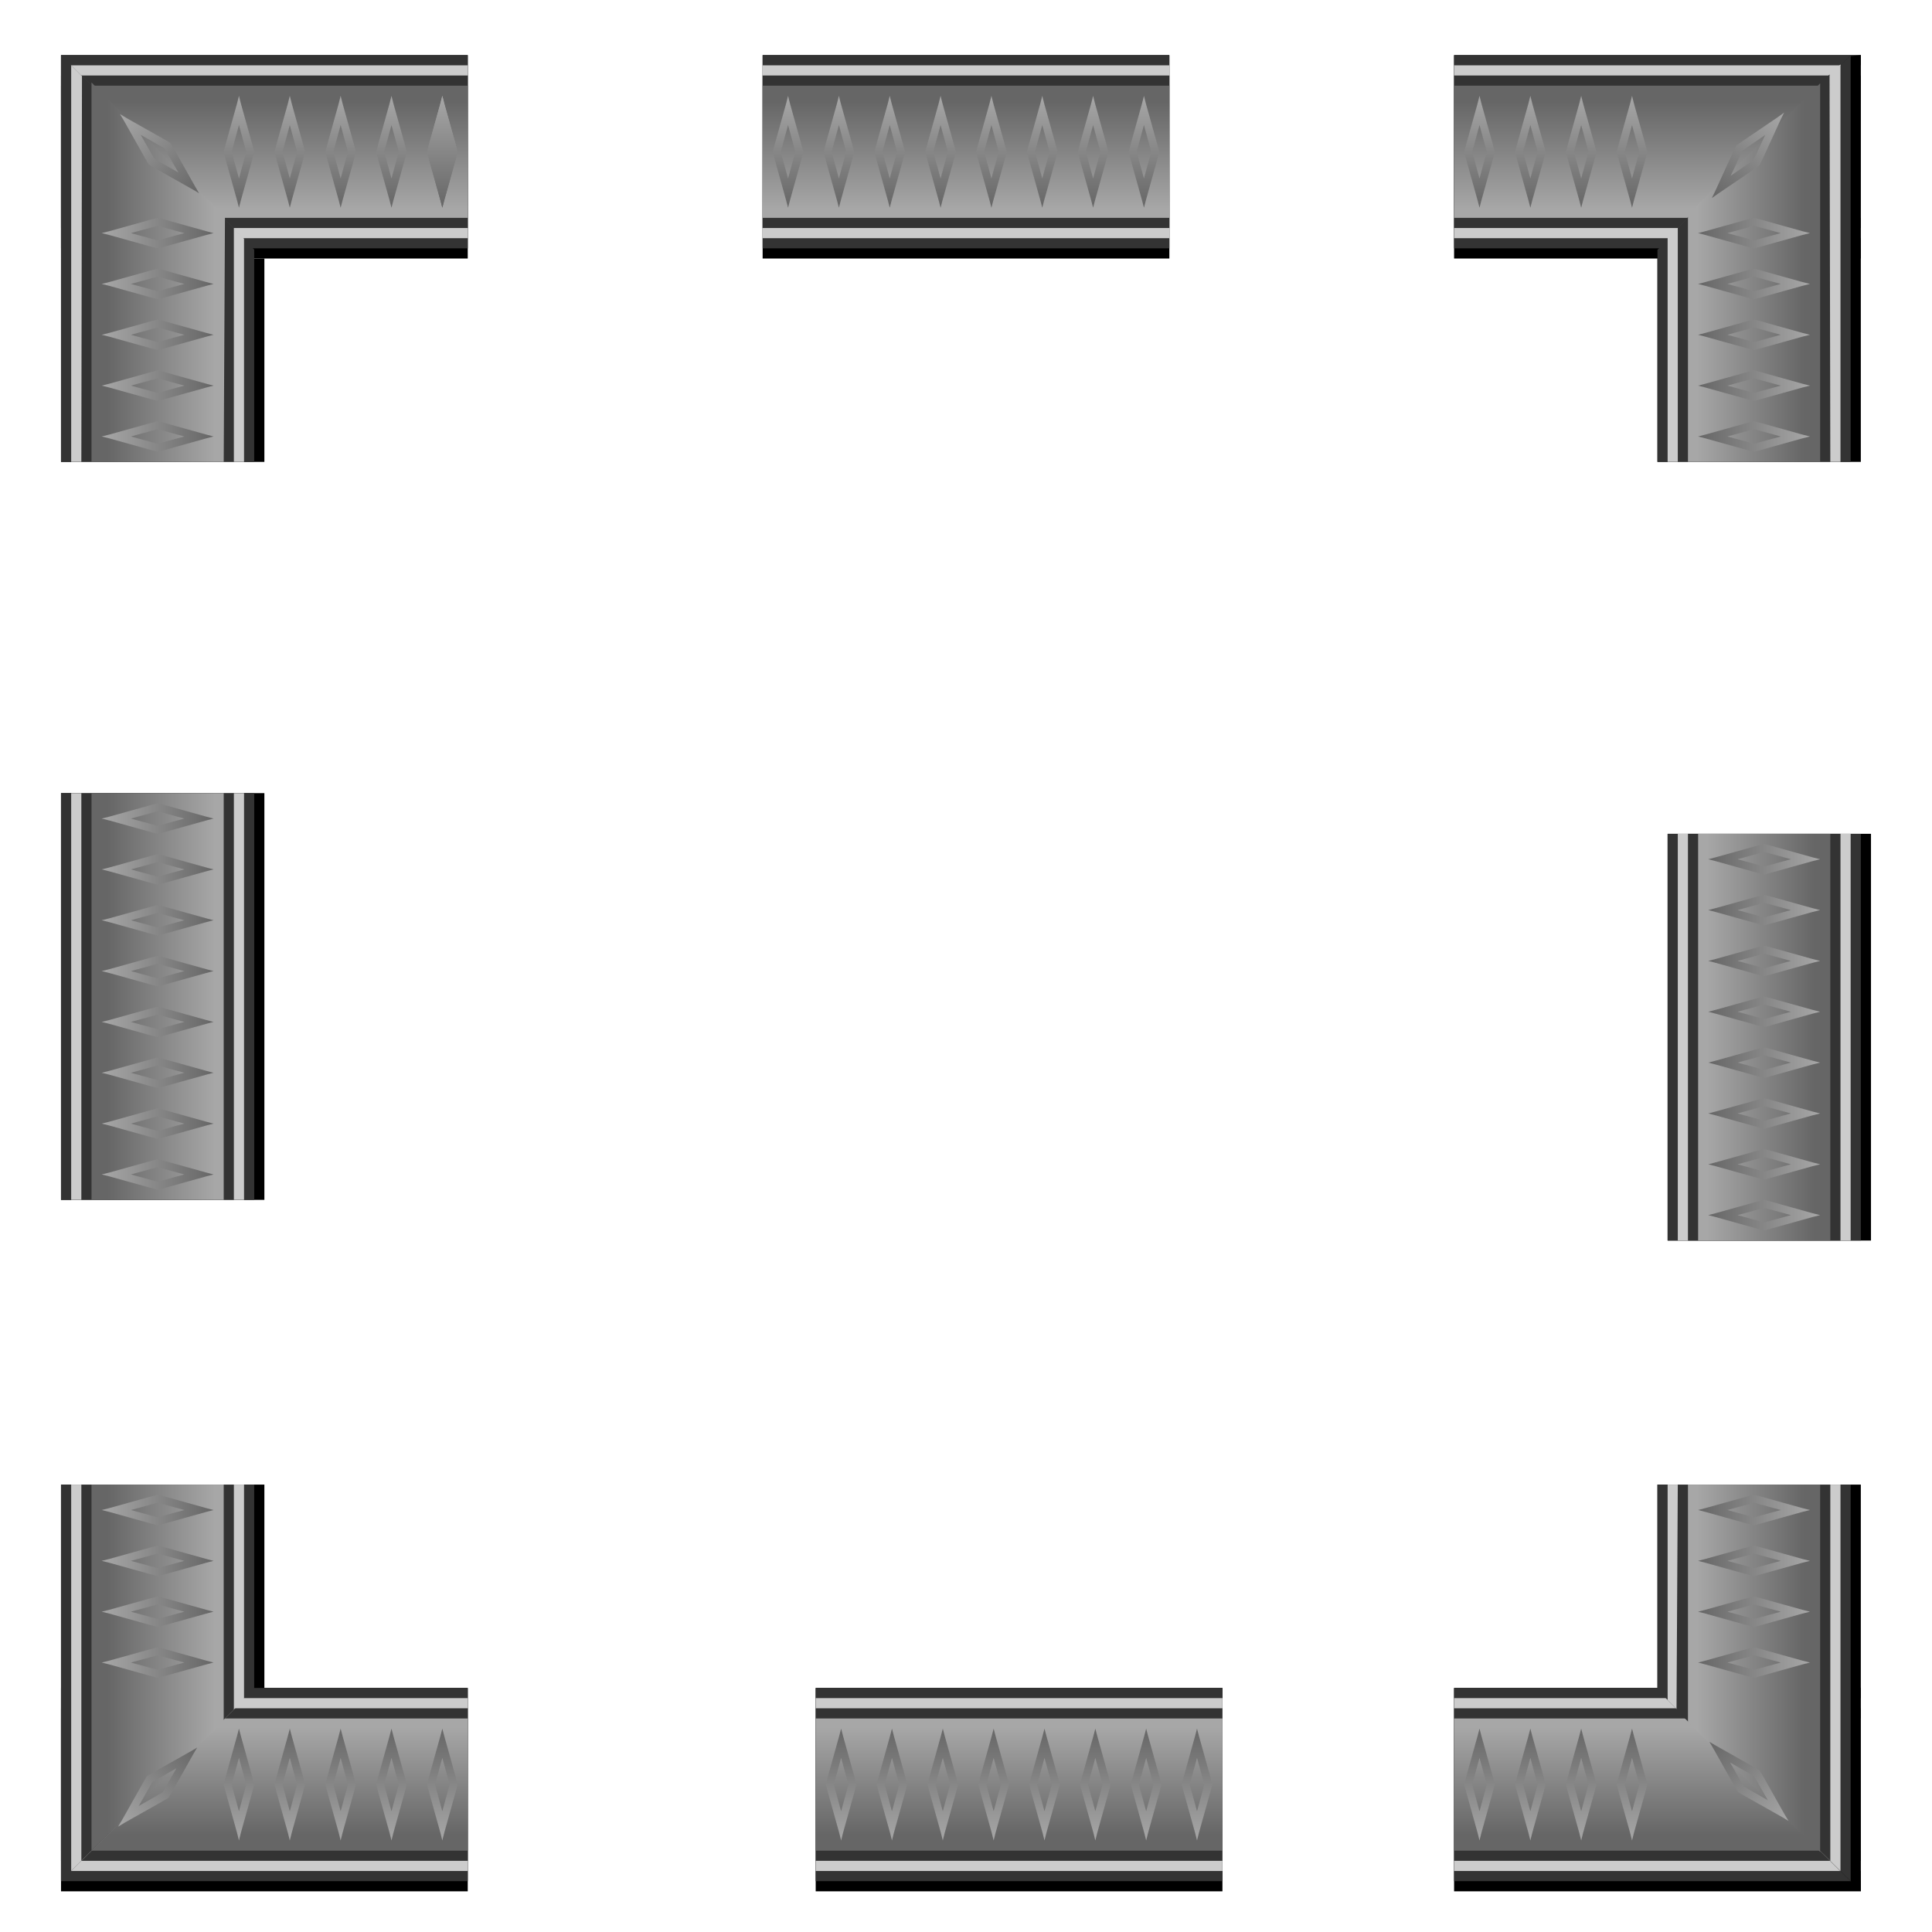 <?xml version="1.0" encoding="UTF-8" standalone="no"?>
<!-- Created with Inkscape (http://www.inkscape.org/) -->

<svg
   xmlns:dc="http://purl.org/dc/elements/1.1/"
   xmlns:cc="http://creativecommons.org/ns#"
   xmlns:rdf="http://www.w3.org/1999/02/22-rdf-syntax-ns#"
   xmlns:svg="http://www.w3.org/2000/svg"
   xmlns="http://www.w3.org/2000/svg"
   xmlns:xlink="http://www.w3.org/1999/xlink"
   xmlns:sodipodi="http://sodipodi.sourceforge.net/DTD/sodipodi-0.dtd"
   xmlns:inkscape="http://www.inkscape.org/namespaces/inkscape"
   width="190"
   height="190"
   id="svg2"
   version="1.1"
   inkscape:version="0.47 r22583"
   sodipodi:docname="brick-border.svg">
  <defs
     id="defs4">
    <linearGradient
       y2="18"
       x2="20"
       y1="1.84"
       x1="20"
       gradientTransform="translate(-40,0)"
       gradientUnits="userSpaceOnUse"
       id="linearGradient2297"
       xlink:href="#linearGradient2194"
       inkscape:collect="always" />
    <linearGradient
       y2="10.562"
       x2="2.803"
       y1="17"
       x1="12.766"
       gradientTransform="translate(-40,-19)"
       gradientUnits="userSpaceOnUse"
       id="linearGradient2293"
       xlink:href="#linearGradient2178"
       inkscape:collect="always" />
    <linearGradient
       y2="15.81"
       x2="11.362"
       y1="11.75"
       x1="5.888"
       gradientTransform="matrix(0.944,0,0,0.857,-39.444,-17.071)"
       gradientUnits="userSpaceOnUse"
       id="linearGradient2291"
       xlink:href="#linearGradient2241"
       inkscape:collect="always" />
    <linearGradient
       y2="16.589"
       x2="11.123"
       y1="10.547"
       x1="2.526"
       gradientTransform="translate(-21,-19)"
       gradientUnits="userSpaceOnUse"
       id="linearGradient2287"
       xlink:href="#linearGradient2178"
       inkscape:collect="always" />
    <linearGradient
       y2="11.766"
       x2="5.941"
       y1="15.857"
       x1="11.253"
       gradientTransform="matrix(0.944,0,0,0.857,-20.444,-17.071)"
       gradientUnits="userSpaceOnUse"
       id="linearGradient2285"
       xlink:href="#linearGradient2241"
       inkscape:collect="always" />
    <linearGradient
       y2="16.589"
       x2="11.123"
       y1="10.547"
       x1="2.526"
       gradientTransform="translate(-49,-27)"
       gradientUnits="userSpaceOnUse"
       id="linearGradient2282"
       xlink:href="#linearGradient2178"
       inkscape:collect="always" />
    <linearGradient
       y2="11.766"
       x2="5.941"
       y1="15.857"
       x1="11.253"
       gradientTransform="matrix(0.944,0,0,0.857,-48.444,-25.071)"
       gradientUnits="userSpaceOnUse"
       id="linearGradient2280"
       xlink:href="#linearGradient2241"
       inkscape:collect="always" />
    <linearGradient
       y2="16.589"
       x2="11.123"
       y1="10.547"
       x1="2.526"
       gradientTransform="translate(-29,-27)"
       gradientUnits="userSpaceOnUse"
       id="linearGradient2277"
       xlink:href="#linearGradient2178"
       inkscape:collect="always" />
    <linearGradient
       y2="11.766"
       x2="5.941"
       y1="15.857"
       x1="11.253"
       gradientTransform="matrix(0.944,0,0,0.857,-28.444,-25.071)"
       gradientUnits="userSpaceOnUse"
       id="linearGradient2275"
       xlink:href="#linearGradient2241"
       inkscape:collect="always" />
    <linearGradient
       y2="16.589"
       x2="11.123"
       y1="10.547"
       x1="2.526"
       gradientTransform="translate(-40,-19)"
       gradientUnits="userSpaceOnUse"
       id="linearGradient2266"
       xlink:href="#linearGradient2178"
       inkscape:collect="always" />
    <linearGradient
       y2="11.766"
       x2="5.941"
       y1="15.857"
       x1="11.253"
       gradientTransform="matrix(0.944,0,0,0.857,-39.444,-17.071)"
       gradientUnits="userSpaceOnUse"
       id="linearGradient2264"
       xlink:href="#linearGradient2241"
       inkscape:collect="always" />
    <linearGradient
       gradientTransform="matrix(1.118,0,0,1,17.824,-4.7683716e-7)"
       y2="10.562"
       x2="2.803"
       y1="17"
       x1="12.766"
       gradientUnits="userSpaceOnUse"
       id="linearGradient2225"
       xlink:href="#linearGradient2178"
       inkscape:collect="always" />
    <linearGradient
       y2="15.81"
       x2="11.362"
       y1="11.75"
       x1="5.888"
       gradientTransform="matrix(1.056,0,0,0.857,18.444,1.929)"
       gradientUnits="userSpaceOnUse"
       id="linearGradient2223"
       xlink:href="#linearGradient2241"
       inkscape:collect="always" />
    <linearGradient
       y2="10.562"
       x2="2.803"
       y1="17"
       x1="12.766"
       gradientTransform="translate(31,-8)"
       gradientUnits="userSpaceOnUse"
       id="linearGradient2219"
       xlink:href="#linearGradient2178"
       inkscape:collect="always" />
    <linearGradient
       y2="15.81"
       x2="11.362"
       y1="11.75"
       x1="5.888"
       gradientTransform="matrix(0.944,0,0,0.857,31.556,-6.071)"
       gradientUnits="userSpaceOnUse"
       id="linearGradient2217"
       xlink:href="#linearGradient2241"
       inkscape:collect="always" />
    <linearGradient
       y2="10.562"
       x2="2.803"
       y1="17"
       x1="12.766"
       gradientTransform="matrix(1.059,0,0,1,9.912,-8)"
       gradientUnits="userSpaceOnUse"
       id="linearGradient2213"
       xlink:href="#linearGradient2178"
       inkscape:collect="always" />
    <linearGradient
       y2="15.81"
       x2="11.362"
       y1="11.75"
       x1="5.888"
       gradientTransform="matrix(1,0,0,0.857,10.5,-6.071)"
       gradientUnits="userSpaceOnUse"
       id="linearGradient2211"
       xlink:href="#linearGradient2241"
       inkscape:collect="always" />
    <linearGradient
       gradientUnits="userSpaceOnUse"
       y2="18"
       x2="20"
       y1="1.84"
       x1="20"
       id="linearGradient2201"
       xlink:href="#linearGradient2194"
       inkscape:collect="always" />
    <linearGradient
       id="linearGradient2241">
      <stop
         id="stop2243"
         offset="0"
         style="stop-color:#7d4622;stop-opacity:1;" />
      <stop
         id="stop2245"
         offset="1"
         style="stop-color:#a06d2c;stop-opacity:1;" />
    </linearGradient>
    <linearGradient
       id="linearGradient2178">
      <stop
         id="stop2180"
         offset="0"
         style="stop-color:#502d16;stop-opacity:1;" />
      <stop
         id="stop2182"
         offset="1"
         style="stop-color:#503916;stop-opacity:1;" />
    </linearGradient>
    <linearGradient
       id="linearGradient2194">
      <stop
         id="stop2196"
         offset="0"
         style="stop-color:#bf9657;stop-opacity:1;" />
      <stop
         id="stop2198"
         offset="1"
         style="stop-color:#dec387;stop-opacity:1;" />
    </linearGradient>
    <linearGradient
       y2="18"
       x2="20"
       y1="1.84"
       x1="20"
       gradientTransform="translate(-40,-39)"
       gradientUnits="userSpaceOnUse"
       id="linearGradient2329"
       xlink:href="#linearGradient2194-6"
       inkscape:collect="always" />
    <linearGradient
       y2="10.464"
       x2="11.248"
       y1="16.484"
       x1="3.588"
       gradientTransform="matrix(0.941,0,0,1,-19.912,20)"
       gradientUnits="userSpaceOnUse"
       id="linearGradient2326"
       xlink:href="#linearGradient2178-3"
       inkscape:collect="always" />
    <linearGradient
       y2="15.922"
       x2="6.537"
       y1="10.898"
       x1="11.054"
       gradientTransform="matrix(0.889,0,0,0.857,-19.389,21.929)"
       gradientUnits="userSpaceOnUse"
       id="linearGradient2324"
       xlink:href="#linearGradient2241-5"
       inkscape:collect="always" />
    <linearGradient
       y2="10.652"
       x2="11.811"
       y1="16.609"
       x1="3.901"
       gradientTransform="translate(-49,12)"
       gradientUnits="userSpaceOnUse"
       id="linearGradient2321"
       xlink:href="#linearGradient2178-3"
       inkscape:collect="always" />
    <linearGradient
       y2="16.213"
       x2="5.941"
       y1="10.169"
       x1="11.121"
       gradientTransform="matrix(0.944,0,0,0.857,-48.444,13.929)"
       gradientUnits="userSpaceOnUse"
       id="linearGradient2319"
       xlink:href="#linearGradient2241-5"
       inkscape:collect="always" />
    <linearGradient
       y2="10.527"
       x2="11.623"
       y1="16.422"
       x1="2.838"
       gradientTransform="matrix(0.941,0,0,1,-28.912,12)"
       gradientUnits="userSpaceOnUse"
       id="linearGradient2316"
       xlink:href="#linearGradient2178-3"
       inkscape:collect="always" />
    <linearGradient
       y2="16.505"
       x2="6.074"
       y1="10.096"
       x1="11.385"
       gradientTransform="matrix(0.889,0,0,0.857,-28.389,13.929)"
       gradientUnits="userSpaceOnUse"
       id="linearGradient2314"
       xlink:href="#linearGradient2241-5"
       inkscape:collect="always" />
    <linearGradient
       y2="10.527"
       x2="12.248"
       y1="16.547"
       x1="3.151"
       gradientTransform="translate(-40,20)"
       gradientUnits="userSpaceOnUse"
       id="linearGradient2305"
       xlink:href="#linearGradient2178-3"
       inkscape:collect="always" />
    <linearGradient
       y2="15.849"
       x2="6.603"
       y1="10.096"
       x1="10.856"
       gradientTransform="matrix(0.944,0,0,0.857,-39.444,21.929)"
       gradientUnits="userSpaceOnUse"
       id="linearGradient2303"
       xlink:href="#linearGradient2241-5"
       inkscape:collect="always" />
    <linearGradient
       y2="10.562"
       x2="2.803"
       y1="17"
       x1="12.766"
       gradientTransform="matrix(0.941,0,0,1,11.088,-8)"
       gradientUnits="userSpaceOnUse"
       id="linearGradient2213-0"
       xlink:href="#linearGradient2178-3"
       inkscape:collect="always" />
    <linearGradient
       y2="15.81"
       x2="11.362"
       y1="11.75"
       x1="5.888"
       gradientTransform="matrix(0.889,0,0,0.857,11.611,-6.071)"
       gradientUnits="userSpaceOnUse"
       id="linearGradient2211-0"
       xlink:href="#linearGradient2241-5"
       inkscape:collect="always" />
    <linearGradient
       gradientTransform="translate(-9,-8)"
       y2="10.562"
       x2="2.803"
       y1="17"
       x1="12.766"
       gradientUnits="userSpaceOnUse"
       id="linearGradient2207"
       xlink:href="#linearGradient2178-3"
       inkscape:collect="always" />
    <linearGradient
       y2="15.81"
       x2="11.362"
       y1="11.75"
       x1="5.888"
       gradientTransform="matrix(0.944,0,0,0.857,-8.444,-6.071)"
       gradientUnits="userSpaceOnUse"
       id="linearGradient2205"
       xlink:href="#linearGradient2241-5"
       inkscape:collect="always" />
    <linearGradient
       gradientUnits="userSpaceOnUse"
       y2="18"
       x2="20"
       y1="1.84"
       x1="20"
       id="linearGradient2201-4"
       xlink:href="#linearGradient2194-6"
       inkscape:collect="always" />
    <linearGradient
       gradientTransform="matrix(1.059,0,0,1,-0.088,0)"
       gradientUnits="userSpaceOnUse"
       y2="10.562"
       x2="2.803"
       y1="17"
       x1="12.766"
       id="linearGradient2184"
       xlink:href="#linearGradient2178-3"
       inkscape:collect="always" />
    <linearGradient
       gradientTransform="matrix(1,0,0,0.857,0.5,1.929)"
       gradientUnits="userSpaceOnUse"
       y2="15.81"
       x2="11.362"
       y1="11.75"
       x1="5.888"
       id="linearGradient2247"
       xlink:href="#linearGradient2241-5"
       inkscape:collect="always" />
    <linearGradient
       id="linearGradient2241-5">
      <stop
         id="stop2243-6"
         offset="0"
         style="stop-color:#7d4622;stop-opacity:1;" />
      <stop
         id="stop2245-6"
         offset="1"
         style="stop-color:#a06d2c;stop-opacity:1;" />
    </linearGradient>
    <linearGradient
       id="linearGradient2178-3">
      <stop
         id="stop2180-8"
         offset="0"
         style="stop-color:#502d16;stop-opacity:1;" />
      <stop
         id="stop2182-0"
         offset="1"
         style="stop-color:#503916;stop-opacity:1;" />
    </linearGradient>
    <linearGradient
       id="linearGradient2194-6">
      <stop
         id="stop2196-9"
         offset="0"
         style="stop-color:#bf9657;stop-opacity:1;" />
      <stop
         id="stop2198-3"
         offset="1"
         style="stop-color:#dec387;stop-opacity:1;" />
    </linearGradient>
    <linearGradient
       gradientTransform="translate(20,0)"
       y2="10.562"
       x2="2.803"
       y1="17"
       x1="12.766"
       gradientUnits="userSpaceOnUse"
       id="linearGradient2225-4"
       xlink:href="#linearGradient2178-0"
       inkscape:collect="always" />
    <linearGradient
       y2="15.81"
       x2="11.362"
       y1="11.75"
       x1="5.888"
       gradientTransform="matrix(0.944,0,0,0.857,20.556,1.929)"
       gradientUnits="userSpaceOnUse"
       id="linearGradient2223-0"
       xlink:href="#linearGradient2241-2"
       inkscape:collect="always" />
    <linearGradient
       y2="10.562"
       x2="2.803"
       y1="17"
       x1="12.766"
       gradientTransform="translate(31,-8)"
       gradientUnits="userSpaceOnUse"
       id="linearGradient2219-8"
       xlink:href="#linearGradient2178-0"
       inkscape:collect="always" />
    <linearGradient
       y2="15.81"
       x2="11.362"
       y1="11.75"
       x1="5.888"
       gradientTransform="matrix(0.944,0,0,0.857,31.556,-6.071)"
       gradientUnits="userSpaceOnUse"
       id="linearGradient2217-3"
       xlink:href="#linearGradient2241-2"
       inkscape:collect="always" />
    <linearGradient
       y2="10.562"
       x2="2.803"
       y1="17"
       x1="12.766"
       gradientTransform="translate(11,-8)"
       gradientUnits="userSpaceOnUse"
       id="linearGradient2213-8"
       xlink:href="#linearGradient2178-0"
       inkscape:collect="always" />
    <linearGradient
       y2="15.81"
       x2="11.362"
       y1="11.75"
       x1="5.888"
       gradientTransform="matrix(0.944,0,0,0.857,11.556,-6.071)"
       gradientUnits="userSpaceOnUse"
       id="linearGradient2211-2"
       xlink:href="#linearGradient2241-2"
       inkscape:collect="always" />
    <linearGradient
       gradientTransform="translate(-9,-8)"
       y2="10.562"
       x2="2.803"
       y1="17"
       x1="12.766"
       gradientUnits="userSpaceOnUse"
       id="linearGradient2207-0"
       xlink:href="#linearGradient2178-0"
       inkscape:collect="always" />
    <linearGradient
       y2="15.81"
       x2="11.362"
       y1="11.75"
       x1="5.888"
       gradientTransform="matrix(0.944,0,0,0.857,-8.444,-6.071)"
       gradientUnits="userSpaceOnUse"
       id="linearGradient2205-9"
       xlink:href="#linearGradient2241-2"
       inkscape:collect="always" />
    <linearGradient
       gradientUnits="userSpaceOnUse"
       y2="18"
       x2="20"
       y1="1.84"
       x1="20"
       id="linearGradient2201-2"
       xlink:href="#linearGradient2194-2"
       inkscape:collect="always" />
    <linearGradient
       gradientUnits="userSpaceOnUse"
       y2="10.562"
       x2="2.803"
       y1="17"
       x1="12.766"
       id="linearGradient2184-5"
       xlink:href="#linearGradient2178-0"
       inkscape:collect="always" />
    <linearGradient
       gradientTransform="matrix(0.944,0,0,0.857,0.556,1.929)"
       gradientUnits="userSpaceOnUse"
       y2="15.81"
       x2="11.362"
       y1="11.75"
       x1="5.888"
       id="linearGradient2247-5"
       xlink:href="#linearGradient2241-2"
       inkscape:collect="always" />
    <linearGradient
       id="linearGradient2241-2">
      <stop
         id="stop2243-2"
         offset="0"
         style="stop-color:#7d4622;stop-opacity:1;" />
      <stop
         id="stop2245-0"
         offset="1"
         style="stop-color:#a06d2c;stop-opacity:1;" />
    </linearGradient>
    <linearGradient
       id="linearGradient2178-0">
      <stop
         id="stop2180-4"
         offset="0"
         style="stop-color:#502d16;stop-opacity:1;" />
      <stop
         id="stop2182-2"
         offset="1"
         style="stop-color:#503916;stop-opacity:1;" />
    </linearGradient>
    <linearGradient
       id="linearGradient2194-2">
      <stop
         id="stop2196-96"
         offset="0"
         style="stop-color:#bf9657;stop-opacity:1;" />
      <stop
         id="stop2198-1"
         offset="1"
         style="stop-color:#dec387;stop-opacity:1;" />
    </linearGradient>
    <linearGradient
       y2="16.589"
       x2="11.123"
       y1="10.547"
       x1="2.526"
       gradientTransform="translate(-40,-19)"
       gradientUnits="userSpaceOnUse"
       id="linearGradient2310"
       xlink:href="#linearGradient2178-6"
       inkscape:collect="always" />
    <linearGradient
       y2="11.766"
       x2="5.941"
       y1="15.857"
       x1="11.253"
       gradientTransform="matrix(0.944,0,0,0.857,-39.444,-17.071)"
       gradientUnits="userSpaceOnUse"
       id="linearGradient2308"
       xlink:href="#linearGradient2241-3"
       inkscape:collect="always" />
    <linearGradient
       y2="16.589"
       x2="11.123"
       y1="10.547"
       x1="2.526"
       gradientTransform="translate(-49,-27)"
       gradientUnits="userSpaceOnUse"
       id="linearGradient2304"
       xlink:href="#linearGradient2178-6"
       inkscape:collect="always" />
    <linearGradient
       y2="11.766"
       x2="5.941"
       y1="15.857"
       x1="11.253"
       gradientTransform="matrix(0.944,0,0,0.857,-48.444,-25.071)"
       gradientUnits="userSpaceOnUse"
       id="linearGradient2302"
       xlink:href="#linearGradient2241-3"
       inkscape:collect="always" />
    <linearGradient
       y2="16.589"
       x2="11.123"
       y1="10.547"
       x1="2.526"
       gradientTransform="translate(-29,-27)"
       gradientUnits="userSpaceOnUse"
       id="linearGradient2298"
       xlink:href="#linearGradient2178-6"
       inkscape:collect="always" />
    <linearGradient
       y2="11.766"
       x2="5.941"
       y1="15.857"
       x1="11.253"
       gradientTransform="matrix(0.944,0,0,0.857,-28.444,-25.071)"
       gradientUnits="userSpaceOnUse"
       id="linearGradient2296"
       xlink:href="#linearGradient2241-3"
       inkscape:collect="always" />
    <linearGradient
       y2="16.589"
       x2="11.123"
       y1="10.547"
       x1="2.526"
       gradientTransform="translate(-9,-27)"
       gradientUnits="userSpaceOnUse"
       id="linearGradient2292"
       xlink:href="#linearGradient2178-6"
       inkscape:collect="always" />
    <linearGradient
       y2="11.766"
       x2="5.941"
       y1="15.857"
       x1="11.253"
       gradientTransform="matrix(0.944,0,0,0.857,-8.444,-25.071)"
       gradientUnits="userSpaceOnUse"
       id="linearGradient2290"
       xlink:href="#linearGradient2241-3"
       inkscape:collect="always" />
    <linearGradient
       y2="18"
       x2="20"
       y1="1.84"
       x1="20"
       gradientTransform="translate(-40,0)"
       gradientUnits="userSpaceOnUse"
       id="linearGradient2284"
       xlink:href="#linearGradient2194-28"
       inkscape:collect="always" />
    <linearGradient
       gradientTransform="translate(-40,-19)"
       y2="10.562"
       x2="2.803"
       y1="17"
       x1="12.766"
       gradientUnits="userSpaceOnUse"
       id="linearGradient2281"
       xlink:href="#linearGradient2178-6"
       inkscape:collect="always" />
    <linearGradient
       y2="15.81"
       x2="11.362"
       y1="11.75"
       x1="5.888"
       gradientTransform="matrix(0.944,0,0,0.857,-39.444,-17.071)"
       gradientUnits="userSpaceOnUse"
       id="linearGradient2279"
       xlink:href="#linearGradient2241-3"
       inkscape:collect="always" />
    <linearGradient
       y2="16.589"
       x2="11.123"
       y1="10.547"
       x1="2.526"
       gradientTransform="translate(-20,-19)"
       gradientUnits="userSpaceOnUse"
       id="linearGradient2276"
       xlink:href="#linearGradient2178-6"
       inkscape:collect="always" />
    <linearGradient
       y2="11.766"
       x2="5.941"
       y1="15.857"
       x1="11.253"
       gradientTransform="matrix(0.944,0,0,0.857,-19.444,-17.071)"
       gradientUnits="userSpaceOnUse"
       id="linearGradient2274"
       xlink:href="#linearGradient2241-3"
       inkscape:collect="always" />
    <linearGradient
       id="linearGradient2241-3">
      <stop
         id="stop2243-3"
         offset="0"
         style="stop-color:#7d4622;stop-opacity:1;" />
      <stop
         id="stop2245-3"
         offset="1"
         style="stop-color:#a06d2c;stop-opacity:1;" />
    </linearGradient>
    <linearGradient
       id="linearGradient2178-6">
      <stop
         id="stop2180-83"
         offset="0"
         style="stop-color:#502d16;stop-opacity:1;" />
      <stop
         id="stop2182-8"
         offset="1"
         style="stop-color:#503916;stop-opacity:1;" />
    </linearGradient>
    <linearGradient
       id="linearGradient2194-28">
      <stop
         id="stop2196-8"
         offset="0"
         style="stop-color:#bf9657;stop-opacity:1;" />
      <stop
         id="stop2198-8"
         offset="1"
         style="stop-color:#dec387;stop-opacity:1;" />
    </linearGradient>
    <linearGradient
       y2="10.464"
       x2="11.248"
       y1="16.484"
       x1="3.588"
       gradientTransform="translate(-20,20)"
       gradientUnits="userSpaceOnUse"
       id="linearGradient2464"
       xlink:href="#linearGradient2178-2"
       inkscape:collect="always" />
    <linearGradient
       y2="15.922"
       x2="6.537"
       y1="10.898"
       x1="11.054"
       gradientTransform="matrix(0.944,0,0,0.857,-19.444,21.929)"
       gradientUnits="userSpaceOnUse"
       id="linearGradient2462"
       xlink:href="#linearGradient2241-7"
       inkscape:collect="always" />
    <linearGradient
       y2="10.652"
       x2="11.811"
       y1="16.609"
       x1="3.901"
       gradientTransform="translate(-49,12)"
       gradientUnits="userSpaceOnUse"
       id="linearGradient2459"
       xlink:href="#linearGradient2178-2"
       inkscape:collect="always" />
    <linearGradient
       y2="16.213"
       x2="5.941"
       y1="10.169"
       x1="11.121"
       gradientTransform="matrix(0.944,0,0,0.857,-48.444,13.929)"
       gradientUnits="userSpaceOnUse"
       id="linearGradient2457"
       xlink:href="#linearGradient2241-7"
       inkscape:collect="always" />
    <linearGradient
       y2="10.527"
       x2="11.623"
       y1="16.422"
       x1="2.838"
       gradientTransform="translate(-29,12)"
       gradientUnits="userSpaceOnUse"
       id="linearGradient2454"
       xlink:href="#linearGradient2178-2"
       inkscape:collect="always" />
    <linearGradient
       y2="16.505"
       x2="6.074"
       y1="10.096"
       x1="11.385"
       gradientTransform="matrix(0.944,0,0,0.857,-28.444,13.929)"
       gradientUnits="userSpaceOnUse"
       id="linearGradient2452"
       xlink:href="#linearGradient2241-7"
       inkscape:collect="always" />
    <linearGradient
       y2="10.777"
       x2="11.186"
       y1="15.922"
       x1="4.651"
       gradientTransform="translate(-9,12)"
       gradientUnits="userSpaceOnUse"
       id="linearGradient2449"
       xlink:href="#linearGradient2178-2"
       inkscape:collect="always" />
    <linearGradient
       y2="15.703"
       x2="6.603"
       y1="11.19"
       x1="11.319"
       gradientTransform="matrix(0.944,0,0,0.857,-8.444,13.929)"
       gradientUnits="userSpaceOnUse"
       id="linearGradient2447"
       xlink:href="#linearGradient2241-7"
       inkscape:collect="always" />
    <linearGradient
       y2="10.527"
       x2="12.248"
       y1="16.547"
       x1="3.151"
       gradientTransform="translate(-40,20)"
       gradientUnits="userSpaceOnUse"
       id="linearGradient2444"
       xlink:href="#linearGradient2178-2"
       inkscape:collect="always" />
    <linearGradient
       y2="15.849"
       x2="6.603"
       y1="10.096"
       x1="10.856"
       gradientTransform="matrix(0.944,0,0,0.857,-39.444,21.929)"
       gradientUnits="userSpaceOnUse"
       id="linearGradient2442"
       xlink:href="#linearGradient2241-7"
       inkscape:collect="always" />
    <linearGradient
       y2="18"
       x2="20"
       y1="1.84"
       x1="20"
       gradientTransform="translate(-40,-39)"
       gradientUnits="userSpaceOnUse"
       id="linearGradient2284-2"
       xlink:href="#linearGradient2194-7"
       inkscape:collect="always" />
    <linearGradient
       id="linearGradient2241-7">
      <stop
         id="stop2243-8"
         offset="0"
         style="stop-color:#7d4622;stop-opacity:1;" />
      <stop
         id="stop2245-9"
         offset="1"
         style="stop-color:#a06d2c;stop-opacity:1;" />
    </linearGradient>
    <linearGradient
       id="linearGradient2178-2">
      <stop
         id="stop2180-830"
         offset="0"
         style="stop-color:#502d16;stop-opacity:1;" />
      <stop
         id="stop2182-1"
         offset="1"
         style="stop-color:#503916;stop-opacity:1;" />
    </linearGradient>
    <linearGradient
       id="linearGradient2194-7">
      <stop
         id="stop2196-93"
         offset="0"
         style="stop-color:#bf9657;stop-opacity:1;" />
      <stop
         id="stop2198-9"
         offset="1"
         style="stop-color:#dec387;stop-opacity:1;" />
    </linearGradient>
    <linearGradient
       y2="18"
       x2="20"
       y1="1.84"
       x1="20"
       gradientTransform="translate(-40,0)"
       gradientUnits="userSpaceOnUse"
       id="linearGradient2297-2"
       xlink:href="#linearGradient2194-4"
       inkscape:collect="always" />
    <linearGradient
       y2="16.589"
       x2="11.123"
       y1="10.547"
       x1="2.526"
       gradientTransform="translate(-20,-19)"
       gradientUnits="userSpaceOnUse"
       id="linearGradient2287-5"
       xlink:href="#linearGradient2178-60"
       inkscape:collect="always" />
    <linearGradient
       y2="11.766"
       x2="5.941"
       y1="15.857"
       x1="11.253"
       gradientTransform="matrix(0.944,0,0,0.857,-19.444,-17.071)"
       gradientUnits="userSpaceOnUse"
       id="linearGradient2285-4"
       xlink:href="#linearGradient2241-4"
       inkscape:collect="always" />
    <linearGradient
       y2="16.589"
       x2="11.123"
       y1="10.547"
       x1="2.526"
       gradientTransform="translate(-29,-27)"
       gradientUnits="userSpaceOnUse"
       id="linearGradient2277-6"
       xlink:href="#linearGradient2178-60"
       inkscape:collect="always" />
    <linearGradient
       y2="11.766"
       x2="5.941"
       y1="15.857"
       x1="11.253"
       gradientTransform="matrix(0.944,0,0,0.857,-28.444,-25.071)"
       gradientUnits="userSpaceOnUse"
       id="linearGradient2275-2"
       xlink:href="#linearGradient2241-4"
       inkscape:collect="always" />
    <linearGradient
       y2="16.589"
       x2="11.123"
       y1="10.547"
       x1="2.526"
       gradientTransform="translate(-9,-27)"
       gradientUnits="userSpaceOnUse"
       id="linearGradient2271"
       xlink:href="#linearGradient2178-60"
       inkscape:collect="always" />
    <linearGradient
       y2="11.766"
       x2="5.941"
       y1="15.857"
       x1="11.253"
       gradientTransform="matrix(0.944,0,0,0.857,-8.444,-25.071)"
       gradientUnits="userSpaceOnUse"
       id="linearGradient2269"
       xlink:href="#linearGradient2241-4"
       inkscape:collect="always" />
    <linearGradient
       y2="16.589"
       x2="11.123"
       y1="10.547"
       x1="2.526"
       gradientTransform="matrix(0.941,0,0,1,-37.912,-19)"
       gradientUnits="userSpaceOnUse"
       id="linearGradient2266-7"
       xlink:href="#linearGradient2178-60"
       inkscape:collect="always" />
    <linearGradient
       y2="11.766"
       x2="5.941"
       y1="15.857"
       x1="11.253"
       gradientTransform="matrix(0.889,0,0,0.857,-37.389,-17.071)"
       gradientUnits="userSpaceOnUse"
       id="linearGradient2264-7"
       xlink:href="#linearGradient2241-4"
       inkscape:collect="always" />
    <linearGradient
       gradientTransform="matrix(1.118,0,0,1,17.824,12)"
       y2="10.562"
       x2="2.803"
       y1="17"
       x1="12.766"
       gradientUnits="userSpaceOnUse"
       id="linearGradient2225-3"
       xlink:href="#linearGradient2178-60"
       inkscape:collect="always" />
    <linearGradient
       y2="15.81"
       x2="11.362"
       y1="11.75"
       x1="5.888"
       gradientTransform="matrix(1.056,0,0,0.857,18.444,13.929)"
       gradientUnits="userSpaceOnUse"
       id="linearGradient2223-01"
       xlink:href="#linearGradient2241-4"
       inkscape:collect="always" />
    <linearGradient
       y2="10.562"
       x2="2.803"
       y1="17"
       x1="12.766"
       gradientTransform="translate(31,20)"
       gradientUnits="userSpaceOnUse"
       id="linearGradient2219-1"
       xlink:href="#linearGradient2178-60"
       inkscape:collect="always" />
    <linearGradient
       y2="15.81"
       x2="11.362"
       y1="11.75"
       x1="5.888"
       gradientTransform="matrix(0.944,0,0,0.857,31.556,21.929)"
       gradientUnits="userSpaceOnUse"
       id="linearGradient2217-0"
       xlink:href="#linearGradient2241-4"
       inkscape:collect="always" />
    <linearGradient
       y2="10.562"
       x2="2.803"
       y1="17"
       x1="12.766"
       gradientTransform="matrix(1.059,0,0,1,9.912,20)"
       gradientUnits="userSpaceOnUse"
       id="linearGradient2213-07"
       xlink:href="#linearGradient2178-60"
       inkscape:collect="always" />
    <linearGradient
       y2="15.81"
       x2="11.362"
       y1="11.75"
       x1="5.888"
       gradientTransform="matrix(1,0,0,0.857,10.5,21.929)"
       gradientUnits="userSpaceOnUse"
       id="linearGradient2211-6"
       xlink:href="#linearGradient2241-4"
       inkscape:collect="always" />
    <linearGradient
       gradientTransform="translate(0,-39)"
       gradientUnits="userSpaceOnUse"
       y2="18"
       x2="20"
       y1="1.84"
       x1="20"
       id="linearGradient2201-9"
       xlink:href="#linearGradient2194-4"
       inkscape:collect="always" />
    <linearGradient
       id="linearGradient2241-4">
      <stop
         id="stop2243-62"
         offset="0"
         style="stop-color:#7d4622;stop-opacity:1;" />
      <stop
         id="stop2245-8"
         offset="1"
         style="stop-color:#a06d2c;stop-opacity:1;" />
    </linearGradient>
    <linearGradient
       id="linearGradient2178-60">
      <stop
         id="stop2180-6"
         offset="0"
         style="stop-color:#502d16;stop-opacity:1;" />
      <stop
         id="stop2182-6"
         offset="1"
         style="stop-color:#503916;stop-opacity:1;" />
    </linearGradient>
    <linearGradient
       id="linearGradient2194-4">
      <stop
         id="stop2196-85"
         offset="0"
         style="stop-color:#bf9657;stop-opacity:1;" />
      <stop
         id="stop2198-82"
         offset="1"
         style="stop-color:#dec387;stop-opacity:1;" />
    </linearGradient>
    <linearGradient
       gradientTransform="translate(20,12)"
       y2="10.562"
       x2="2.803"
       y1="17"
       x1="12.766"
       gradientUnits="userSpaceOnUse"
       id="linearGradient2225-0"
       xlink:href="#linearGradient2178-37"
       inkscape:collect="always" />
    <linearGradient
       y2="15.81"
       x2="11.362"
       y1="11.75"
       x1="5.888"
       gradientTransform="matrix(0.944,0,0,0.857,20.556,13.929)"
       gradientUnits="userSpaceOnUse"
       id="linearGradient2223-2"
       xlink:href="#linearGradient2241-8"
       inkscape:collect="always" />
    <linearGradient
       y2="10.562"
       x2="2.803"
       y1="17"
       x1="12.766"
       gradientTransform="translate(31,20)"
       gradientUnits="userSpaceOnUse"
       id="linearGradient2219-2"
       xlink:href="#linearGradient2178-37"
       inkscape:collect="always" />
    <linearGradient
       y2="15.81"
       x2="11.362"
       y1="11.75"
       x1="5.888"
       gradientTransform="matrix(0.944,0,0,0.857,31.556,21.929)"
       gradientUnits="userSpaceOnUse"
       id="linearGradient2217-1"
       xlink:href="#linearGradient2241-8"
       inkscape:collect="always" />
    <linearGradient
       y2="10.562"
       x2="2.803"
       y1="17"
       x1="12.766"
       gradientTransform="translate(11,20)"
       gradientUnits="userSpaceOnUse"
       id="linearGradient2213-7"
       xlink:href="#linearGradient2178-37"
       inkscape:collect="always" />
    <linearGradient
       y2="15.81"
       x2="11.362"
       y1="11.75"
       x1="5.888"
       gradientTransform="matrix(0.944,0,0,0.857,11.556,21.929)"
       gradientUnits="userSpaceOnUse"
       id="linearGradient2211-3"
       xlink:href="#linearGradient2241-8"
       inkscape:collect="always" />
    <linearGradient
       gradientTransform="translate(-9,20)"
       y2="10.562"
       x2="2.803"
       y1="17"
       x1="12.766"
       gradientUnits="userSpaceOnUse"
       id="linearGradient2207-4"
       xlink:href="#linearGradient2178-37"
       inkscape:collect="always" />
    <linearGradient
       y2="15.81"
       x2="11.362"
       y1="11.75"
       x1="5.888"
       gradientTransform="matrix(0.944,0,0,0.857,-8.444,21.929)"
       gradientUnits="userSpaceOnUse"
       id="linearGradient2205-2"
       xlink:href="#linearGradient2241-8"
       inkscape:collect="always" />
    <linearGradient
       gradientTransform="translate(0,-39)"
       gradientUnits="userSpaceOnUse"
       y2="18"
       x2="20"
       y1="1.84"
       x1="20"
       id="linearGradient2201-3"
       xlink:href="#linearGradient2194-8"
       inkscape:collect="always" />
    <linearGradient
       gradientTransform="translate(0,12)"
       gradientUnits="userSpaceOnUse"
       y2="10.562"
       x2="2.803"
       y1="17"
       x1="12.766"
       id="linearGradient2184-9"
       xlink:href="#linearGradient2178-37"
       inkscape:collect="always" />
    <linearGradient
       gradientTransform="matrix(0.944,0,0,0.857,0.556,13.929)"
       gradientUnits="userSpaceOnUse"
       y2="15.81"
       x2="11.362"
       y1="11.75"
       x1="5.888"
       id="linearGradient2247-9"
       xlink:href="#linearGradient2241-8"
       inkscape:collect="always" />
    <linearGradient
       id="linearGradient2241-8">
      <stop
         id="stop2243-0"
         offset="0"
         style="stop-color:#7d4622;stop-opacity:1;" />
      <stop
         id="stop2245-97"
         offset="1"
         style="stop-color:#a06d2c;stop-opacity:1;" />
    </linearGradient>
    <linearGradient
       id="linearGradient2178-37">
      <stop
         id="stop2180-1"
         offset="0"
         style="stop-color:#502d16;stop-opacity:1;" />
      <stop
         id="stop2182-3"
         offset="1"
         style="stop-color:#503916;stop-opacity:1;" />
    </linearGradient>
    <linearGradient
       id="linearGradient2194-8">
      <stop
         id="stop2196-5"
         offset="0"
         style="stop-color:#bf9657;stop-opacity:1;" />
      <stop
         id="stop2198-84"
         offset="1"
         style="stop-color:#dec387;stop-opacity:1;" />
    </linearGradient>
    <linearGradient
       y2="18"
       x2="20"
       y1="1.84"
       x1="20"
       gradientTransform="matrix(0.95,0,0,1,-38,-39)"
       gradientUnits="userSpaceOnUse"
       id="linearGradient2329-2"
       xlink:href="#linearGradient2194-3"
       inkscape:collect="always" />
    <linearGradient
       y2="10.464"
       x2="11.248"
       y1="16.484"
       x1="3.588"
       gradientTransform="matrix(0.941,0,0,1,-18.912,20)"
       gradientUnits="userSpaceOnUse"
       id="linearGradient2326-5"
       xlink:href="#linearGradient2178-4"
       inkscape:collect="always" />
    <linearGradient
       y2="15.922"
       x2="6.537"
       y1="10.898"
       x1="11.054"
       gradientTransform="matrix(0.889,0,0,0.857,-18.389,21.929)"
       gradientUnits="userSpaceOnUse"
       id="linearGradient2324-8"
       xlink:href="#linearGradient2241-0"
       inkscape:collect="always" />
    <linearGradient
       y2="10.527"
       x2="11.623"
       y1="16.422"
       x1="2.838"
       gradientTransform="matrix(1.059,0,0,1,-30.088,12)"
       gradientUnits="userSpaceOnUse"
       id="linearGradient2316-3"
       xlink:href="#linearGradient2178-4"
       inkscape:collect="always" />
    <linearGradient
       y2="16.505"
       x2="6.074"
       y1="10.096"
       x1="11.385"
       gradientTransform="matrix(1,0,0,0.857,-29.5,13.929)"
       gradientUnits="userSpaceOnUse"
       id="linearGradient2314-8"
       xlink:href="#linearGradient2241-0"
       inkscape:collect="always" />
    <linearGradient
       y2="10.777"
       x2="11.186"
       y1="15.922"
       x1="4.651"
       gradientTransform="translate(-9,12)"
       gradientUnits="userSpaceOnUse"
       id="linearGradient2311"
       xlink:href="#linearGradient2178-4"
       inkscape:collect="always" />
    <linearGradient
       y2="15.703"
       x2="6.603"
       y1="11.19"
       x1="11.319"
       gradientTransform="matrix(0.944,0,0,0.857,-8.444,13.929)"
       gradientUnits="userSpaceOnUse"
       id="linearGradient2309"
       xlink:href="#linearGradient2241-0"
       inkscape:collect="always" />
    <linearGradient
       y2="10.527"
       x2="12.248"
       y1="16.547"
       x1="3.151"
       gradientTransform="matrix(0.941,0,0,1,-37.912,20)"
       gradientUnits="userSpaceOnUse"
       id="linearGradient2305-9"
       xlink:href="#linearGradient2178-4"
       inkscape:collect="always" />
    <linearGradient
       y2="15.849"
       x2="6.603"
       y1="10.096"
       x1="10.856"
       gradientTransform="matrix(0.889,0,0,0.857,-37.389,21.929)"
       gradientUnits="userSpaceOnUse"
       id="linearGradient2303-4"
       xlink:href="#linearGradient2241-0"
       inkscape:collect="always" />
    <linearGradient
       y2="10.562"
       x2="2.803"
       y1="17"
       x1="12.766"
       gradientTransform="matrix(0.882,0,0,1,11.176,20)"
       gradientUnits="userSpaceOnUse"
       id="linearGradient2213-5"
       xlink:href="#linearGradient2178-4"
       inkscape:collect="always" />
    <linearGradient
       y2="15.81"
       x2="11.362"
       y1="11.75"
       x1="5.888"
       gradientTransform="matrix(0.833,0,0,0.857,11.667,21.929)"
       gradientUnits="userSpaceOnUse"
       id="linearGradient2211-5"
       xlink:href="#linearGradient2241-0"
       inkscape:collect="always" />
    <linearGradient
       gradientTransform="translate(-9,20)"
       y2="10.562"
       x2="2.803"
       y1="17"
       x1="12.766"
       gradientUnits="userSpaceOnUse"
       id="linearGradient2207-41"
       xlink:href="#linearGradient2178-4"
       inkscape:collect="always" />
    <linearGradient
       y2="15.81"
       x2="11.362"
       y1="11.75"
       x1="5.888"
       gradientTransform="matrix(0.944,0,0,0.857,-8.444,21.929)"
       gradientUnits="userSpaceOnUse"
       id="linearGradient2205-5"
       xlink:href="#linearGradient2241-0"
       inkscape:collect="always" />
    <linearGradient
       gradientTransform="matrix(0.95,0,0,1,0,-39)"
       gradientUnits="userSpaceOnUse"
       y2="18"
       x2="20"
       y1="1.84"
       x1="20"
       id="linearGradient2201-1"
       xlink:href="#linearGradient2194-3"
       inkscape:collect="always" />
    <linearGradient
       gradientTransform="matrix(1.059,0,0,1,-0.088,12)"
       gradientUnits="userSpaceOnUse"
       y2="10.562"
       x2="2.803"
       y1="17"
       x1="12.766"
       id="linearGradient2184-94"
       xlink:href="#linearGradient2178-4"
       inkscape:collect="always" />
    <linearGradient
       gradientTransform="matrix(1,0,0,0.857,0.5,13.929)"
       gradientUnits="userSpaceOnUse"
       y2="15.81"
       x2="11.362"
       y1="11.75"
       x1="5.888"
       id="linearGradient2247-3"
       xlink:href="#linearGradient2241-0"
       inkscape:collect="always" />
    <linearGradient
       id="linearGradient2241-0">
      <stop
         id="stop2243-60"
         offset="0"
         style="stop-color:#7d4622;stop-opacity:1;" />
      <stop
         id="stop2245-85"
         offset="1"
         style="stop-color:#a06d2c;stop-opacity:1;" />
    </linearGradient>
    <linearGradient
       id="linearGradient2178-4">
      <stop
         id="stop2180-9"
         offset="0"
         style="stop-color:#502d16;stop-opacity:1;" />
      <stop
         id="stop2182-17"
         offset="1"
         style="stop-color:#503916;stop-opacity:1;" />
    </linearGradient>
    <linearGradient
       id="linearGradient2194-3">
      <stop
         id="stop2196-7"
         offset="0"
         style="stop-color:#bf9657;stop-opacity:1;" />
      <stop
         id="stop2198-97"
         offset="1"
         style="stop-color:#dec387;stop-opacity:1;" />
    </linearGradient>
    <linearGradient
       y2="4.062"
       x2="2.501"
       y1="14.916"
       x1="2.501"
       gradientTransform="matrix(-0.782,-0.782,0.717,-0.717,18.797,32.648)"
       gradientUnits="userSpaceOnUse"
       id="linearGradient2327"
       xlink:href="#linearGradient2166"
       inkscape:collect="always" />
    <linearGradient
       y2="16.847"
       x2="17.236"
       y1="3.054"
       x1="17.236"
       gradientTransform="matrix(0,-0.9,0.765,0,2.235,16)"
       gradientUnits="userSpaceOnUse"
       id="linearGradient2320"
       xlink:href="#linearGradient2166"
       inkscape:collect="always" />
    <linearGradient
       y2="4.062"
       x2="2.501"
       y1="14.916"
       x1="2.501"
       gradientTransform="matrix(0,-1.106,1.014,0,-0.117,20.265)"
       gradientUnits="userSpaceOnUse"
       id="linearGradient2317"
       xlink:href="#linearGradient2166"
       inkscape:collect="always" />
    <linearGradient
       gradientTransform="matrix(1.106,0,0,-1.014,-0.265,19.117)"
       y2="4.062"
       x2="2.501"
       y1="14.916"
       x1="2.501"
       gradientUnits="userSpaceOnUse"
       id="linearGradient2192"
       xlink:href="#linearGradient2166"
       inkscape:collect="always" />
    <linearGradient
       y2="16.847"
       x2="17.236"
       y1="3.054"
       x1="17.236"
       gradientTransform="matrix(1,0,0,-0.765,0,16.765)"
       gradientUnits="userSpaceOnUse"
       id="linearGradient2258"
       xlink:href="#linearGradient2166"
       inkscape:collect="always" />
    <linearGradient
       id="linearGradient2166">
      <stop
         id="stop2168"
         offset="0"
         style="stop-color:#666666;stop-opacity:1;" />
      <stop
         id="stop2170"
         offset="1"
         style="stop-color:#a7a7a7;stop-opacity:1;" />
    </linearGradient>
    <linearGradient
       gradientTransform="matrix(1.106,0,0,-1.014,-0.265,19.117)"
       y2="4.062"
       x2="2.501"
       y1="14.916"
       x1="2.501"
       gradientUnits="userSpaceOnUse"
       id="linearGradient2192-6"
       xlink:href="#linearGradient2166-6"
       inkscape:collect="always" />
    <linearGradient
       y2="16.847"
       x2="17.236"
       y1="3.054"
       x1="17.236"
       gradientTransform="matrix(1,0,0,-0.765,0,16.765)"
       gradientUnits="userSpaceOnUse"
       id="linearGradient2258-5"
       xlink:href="#linearGradient2166-6"
       inkscape:collect="always" />
    <linearGradient
       id="linearGradient2166-6">
      <stop
         id="stop2168-4"
         offset="0"
         style="stop-color:#666666;stop-opacity:1;" />
      <stop
         id="stop2170-8"
         offset="1"
         style="stop-color:#a7a7a7;stop-opacity:1;" />
    </linearGradient>
    <linearGradient
       y2="4.062"
       x2="2.501"
       y1="14.916"
       x1="2.501"
       gradientTransform="matrix(0.782,-0.782,-0.717,-0.717,23.238,48.55)"
       gradientUnits="userSpaceOnUse"
       id="linearGradient2297-4"
       xlink:href="#linearGradient2166-3"
       inkscape:collect="always" />
    <linearGradient
       y2="16.847"
       x2="17.236"
       y1="3.054"
       x1="17.236"
       gradientTransform="matrix(1,0,0,-0.765,0,36.765)"
       gradientUnits="userSpaceOnUse"
       id="linearGradient2272"
       xlink:href="#linearGradient2166-3"
       inkscape:collect="always" />
    <linearGradient
       y2="4.062"
       x2="2.501"
       y1="14.916"
       x1="2.501"
       gradientTransform="matrix(1.106,0,0,-1.014,-0.265,39.117)"
       gradientUnits="userSpaceOnUse"
       id="linearGradient2269-5"
       xlink:href="#linearGradient2166-3"
       inkscape:collect="always" />
    <linearGradient
       y2="16.847"
       x2="17.236"
       y1="3.054"
       x1="17.236"
       gradientTransform="matrix(0,-0.9,-0.765,0,36.765,36)"
       gradientUnits="userSpaceOnUse"
       id="linearGradient2262"
       xlink:href="#linearGradient2166-3"
       inkscape:collect="always" />
    <linearGradient
       y2="4.062"
       x2="2.501"
       y1="14.916"
       x1="2.501"
       gradientTransform="matrix(0,-1.106,-1.014,0,39.117,40.265)"
       gradientUnits="userSpaceOnUse"
       id="linearGradient2259"
       xlink:href="#linearGradient2166-3"
       inkscape:collect="always" />
    <linearGradient
       id="linearGradient2166-3">
      <stop
         id="stop2168-0"
         offset="0"
         style="stop-color:#666666;stop-opacity:1;" />
      <stop
         id="stop2170-2"
         offset="1"
         style="stop-color:#a7a7a7;stop-opacity:1;" />
    </linearGradient>
    <linearGradient
       y2="4.062"
       x2="2.501"
       y1="14.916"
       x1="2.501"
       gradientTransform="matrix(1.106,0,0,1.014,-0.265,-0.117)"
       gradientUnits="userSpaceOnUse"
       id="linearGradient2432-7"
       xlink:href="#linearGradient2166-2"
       inkscape:collect="always" />
    <linearGradient
       y2="16.847"
       x2="17.236"
       y1="3.054"
       x1="17.236"
       gradientTransform="matrix(1,0,0,0.765,0,2.235)"
       gradientUnits="userSpaceOnUse"
       id="linearGradient2430-8"
       xlink:href="#linearGradient2166-2"
       inkscape:collect="always" />
    <linearGradient
       id="linearGradient2166-2">
      <stop
         id="stop2168-6"
         offset="0"
         style="stop-color:#666666;stop-opacity:1;" />
      <stop
         id="stop2170-85"
         offset="1"
         style="stop-color:#a7a7a7;stop-opacity:1;" />
    </linearGradient>
    <linearGradient
       y2="4.062"
       x2="2.501"
       y1="14.916"
       x1="2.501"
       gradientTransform="matrix(1.106,0,0,-1.014,-0.265,19.117)"
       gradientUnits="userSpaceOnUse"
       id="linearGradient2432-5"
       xlink:href="#linearGradient2166-5"
       inkscape:collect="always" />
    <linearGradient
       y2="16.847"
       x2="17.236"
       y1="3.054"
       x1="17.236"
       gradientTransform="matrix(1,0,0,-0.765,0,16.765)"
       gradientUnits="userSpaceOnUse"
       id="linearGradient2430-6"
       xlink:href="#linearGradient2166-5"
       inkscape:collect="always" />
    <linearGradient
       id="linearGradient2166-5">
      <stop
         id="stop2168-5"
         offset="0"
         style="stop-color:#666666;stop-opacity:1;" />
      <stop
         id="stop2170-5"
         offset="1"
         style="stop-color:#a7a7a7;stop-opacity:1;" />
    </linearGradient>
    <linearGradient
       gradientTransform="matrix(1.106,0,0,1.014,-0.265,-0.117)"
       y2="4.062"
       x2="2.501"
       y1="14.916"
       x1="2.501"
       gradientUnits="userSpaceOnUse"
       id="linearGradient2192-61"
       xlink:href="#linearGradient2166-4"
       inkscape:collect="always" />
    <linearGradient
       y2="16.847"
       x2="17.236"
       y1="3.054"
       x1="17.236"
       gradientTransform="matrix(1,0,0,0.765,0,2.235)"
       gradientUnits="userSpaceOnUse"
       id="linearGradient2258-1"
       xlink:href="#linearGradient2166-4"
       inkscape:collect="always" />
    <linearGradient
       id="linearGradient2166-4">
      <stop
         id="stop2168-64"
         offset="0"
         style="stop-color:#666666;stop-opacity:1;" />
      <stop
         id="stop2170-25"
         offset="1"
         style="stop-color:#a7a7a7;stop-opacity:1;" />
    </linearGradient>
    <linearGradient
       y2="4.062"
       x2="2.501"
       y1="14.916"
       x1="2.501"
       gradientTransform="matrix(1.106,0,0,1.014,-40.265,-0.117)"
       gradientUnits="userSpaceOnUse"
       id="linearGradient2421"
       xlink:href="#linearGradient2166-31"
       inkscape:collect="always" />
    <linearGradient
       y2="4.062"
       x2="2.501"
       y1="14.916"
       x1="2.501"
       gradientTransform="matrix(0.782,-0.782,0.717,0.717,-49.675,15.449)"
       gradientUnits="userSpaceOnUse"
       id="linearGradient2337-6"
       xlink:href="#linearGradient2166-31"
       inkscape:collect="always" />
    <linearGradient
       y2="16.847"
       x2="17.236"
       y1="3.054"
       x1="17.236"
       gradientTransform="matrix(1,0,0,0.765,-40,2.235)"
       gradientUnits="userSpaceOnUse"
       id="linearGradient2301-9"
       xlink:href="#linearGradient2166-31"
       inkscape:collect="always" />
    <linearGradient
       y2="4.062"
       x2="2.501"
       y1="14.916"
       x1="2.501"
       gradientTransform="matrix(1.106,0,0,1.014,-40.265,-0.117)"
       gradientUnits="userSpaceOnUse"
       id="linearGradient2298-4"
       xlink:href="#linearGradient2166-31"
       inkscape:collect="always" />
    <linearGradient
       y2="16.847"
       x2="17.236"
       y1="3.054"
       x1="17.236"
       gradientTransform="matrix(0,-0.925,0.765,0,-37.765,40)"
       gradientUnits="userSpaceOnUse"
       id="linearGradient2291-4"
       xlink:href="#linearGradient2166-31"
       inkscape:collect="always" />
    <linearGradient
       y2="4.062"
       x2="2.501"
       y1="14.916"
       x1="2.501"
       gradientTransform="matrix(0,-1.106,1.014,0,-40.117,40.265)"
       gradientUnits="userSpaceOnUse"
       id="linearGradient2288-5"
       xlink:href="#linearGradient2166-31"
       inkscape:collect="always" />
    <linearGradient
       id="linearGradient2166-31">
      <stop
         id="stop2168-58"
         offset="0"
         style="stop-color:#666666;stop-opacity:1;" />
      <stop
         id="stop2170-1"
         offset="1"
         style="stop-color:#a7a7a7;stop-opacity:1;" />
    </linearGradient>
    <linearGradient
       y2="4.062"
       x2="2.501"
       y1="14.916"
       x1="2.501"
       gradientTransform="matrix(0.844,0.714,-0.654,0.774,21.544,-8.96)"
       gradientUnits="userSpaceOnUse"
       id="linearGradient2277-9"
       xlink:href="#linearGradient2166-47"
       inkscape:collect="always" />
    <linearGradient
       y2="16.847"
       x2="17.236"
       y1="3.054"
       x1="17.236"
       gradientTransform="matrix(0,-0.925,-0.765,0,36.765,40)"
       gradientUnits="userSpaceOnUse"
       id="linearGradient2248"
       xlink:href="#linearGradient2166-47"
       inkscape:collect="always" />
    <linearGradient
       y2="4.062"
       x2="2.501"
       y1="14.916"
       x1="2.501"
       gradientTransform="matrix(0,-1.106,-1.014,0,39.117,40.265)"
       gradientUnits="userSpaceOnUse"
       id="linearGradient2245"
       xlink:href="#linearGradient2166-47"
       inkscape:collect="always" />
    <linearGradient
       y2="16.847"
       x2="17.236"
       y1="3.054"
       x1="17.236"
       gradientTransform="matrix(1,0,0,0.765,0,2.235)"
       gradientUnits="userSpaceOnUse"
       id="linearGradient2234-7"
       xlink:href="#linearGradient2166-47"
       inkscape:collect="always" />
    <linearGradient
       y2="4.062"
       x2="2.501"
       y1="14.916"
       x1="2.501"
       gradientTransform="matrix(1.106,0,0,1.014,-0.265,-0.117)"
       gradientUnits="userSpaceOnUse"
       id="linearGradient2231"
       xlink:href="#linearGradient2166-47"
       inkscape:collect="always" />
    <linearGradient
       id="linearGradient2166-47">
      <stop
         id="stop2168-7"
         offset="0"
         style="stop-color:#666666;stop-opacity:1;" />
      <stop
         id="stop2170-0"
         offset="1"
         style="stop-color:#a7a7a7;stop-opacity:1;" />
    </linearGradient>
  </defs>
  <sodipodi:namedview
     id="base"
     pagecolor="#ffffff"
     bordercolor="#666666"
     borderopacity="1.0"
     inkscape:pageopacity="0.0"
     inkscape:pageshadow="2"
     inkscape:zoom="1"
     inkscape:cx="112.03415"
     inkscape:cy="95"
     inkscape:document-units="px"
     inkscape:current-layer="layer1"
     showgrid="false"
     inkscape:window-width="1042"
     inkscape:window-height="798"
     inkscape:window-x="630"
     inkscape:window-y="132"
     inkscape:window-maximized="0">
    <inkscape:grid
       type="xygrid"
       id="grid3472"
       empspacing="5"
       visible="true"
       enabled="true"
       snapvisiblegridlinesonly="true" />
  </sodipodi:namedview>
  <g
     inkscape:label="Layer 1"
     inkscape:groupmode="layer"
     id="layer1"
     transform="translate(-109.5,-292.987)">
    <g
       id="layer1-3"
       inkscape:label="Layer 1"
       transform="translate(115.5,438.987)">
      <g
         transform="translate(0,20)"
         id="g2224">
        <rect
           style="fill:#000000;fill-opacity:1;stroke:none"
           id="rect2160"
           width="40"
           height="20"
           x="0"
           y="-3.6177658e-15" />
        <rect
           y="2.8865799e-15"
           x="0"
           height="19"
           width="40"
           id="rect2176"
           style="fill:#333333;fill-opacity:1;stroke:none" />
        <path
           style="fill:#cccccc;fill-opacity:1;stroke:none"
           d="M 0,1 0,18 40,18 40,1 0,1 z"
           id="rect2162"
           sodipodi:nodetypes="ccccc" />
        <path
           style="fill:#333333;fill-opacity:1;stroke:none"
           d="M 0,2 0,17 40,17 40,2 0,2 z"
           id="rect2174"
           sodipodi:nodetypes="ccccc" />
        <path
           style="fill:url(#linearGradient2258);fill-opacity:1;stroke:none"
           d="M 0,16 0,3 40,3 40,16 0,16 z"
           id="rect2164"
           sodipodi:nodetypes="ccccc" />
        <path
           sodipodi:nodetypes="cccccccccccccccccccccccccccccccccccccccccccccccccccccccccccccccccccccccccccccccccccccccccc"
           style="fill:url(#linearGradient2192);fill-opacity:1;stroke:none"
           d="M 17.5,15 17.312,14.25 16.188,10.219 16,9.5 16.188,8.75 17.312,4.719 17.5,4 17.688,4.719 18.812,8.75 19,9.5 18.812,10.219 17.688,14.25 17.5,15 z m 5,0 -0.188,-0.75 -1.125,-4.031 L 21,9.5 21.188,8.75 22.312,4.719 22.5,4 22.688,4.719 23.812,8.75 24,9.5 23.812,10.219 22.688,14.25 22.5,15 z m 5,0 -0.188,-0.75 -1.125,-4.031 L 26,9.5 26.188,8.75 27.312,4.719 27.5,4 27.688,4.719 28.812,8.75 29,9.5 28.812,10.219 27.688,14.25 27.5,15 z m 5,0 -0.188,-0.75 -1.125,-4.031 L 31,9.5 31.188,8.75 32.312,4.719 32.5,4 32.688,4.719 33.812,8.75 34,9.5 33.812,10.219 32.688,14.25 32.5,15 z m 5,0 -0.188,-0.75 -1.125,-4.031 L 36,9.5 36.188,8.75 37.312,4.719 37.5,4 37.688,4.719 38.812,8.75 39,9.5 38.812,10.219 37.688,14.25 37.5,15 z M 17.5,12.125 18.219,9.5 17.5,6.875 16.781,9.5 17.5,12.125 z m 5,0 L 23.219,9.5 22.5,6.875 21.781,9.5 22.5,12.125 z m 5,0 L 28.219,9.5 27.5,6.875 26.781,9.5 27.5,12.125 z m 5,0 L 33.219,9.5 32.5,6.875 31.781,9.5 32.5,12.125 z m 5,0 L 38.219,9.5 37.5,6.875 36.781,9.5 37.5,12.125 z"
           id="rect2172" />
        <rect
           style="fill:#000000;fill-opacity:1;stroke:none"
           id="rect2271"
           width="20"
           height="20"
           x="0"
           y="-3.6177658e-15"
           transform="matrix(0,-1,1,0,0,0)" />
        <path
           style="fill:#333333;fill-opacity:1;stroke:none"
           d="M 0,19 0,-20 19,-20 19,0 0,19 z"
           id="rect2273"
           sodipodi:nodetypes="ccccc" />
        <path
           style="fill:#cccccc;fill-opacity:1;stroke:none"
           d="M 1,18 18,1.125 18,-20 1,-20 1,18 z"
           id="path2275"
           sodipodi:nodetypes="ccccc" />
        <path
           style="fill:#333333;fill-opacity:1;stroke:none"
           d="M 2,17 17,2.125 17,-20 2,-20 2,17 z"
           id="path2277"
           sodipodi:nodetypes="ccccc" />
        <path
           style="fill:url(#linearGradient2320);fill-opacity:1;stroke:none"
           d="M 3,16 16,3.25 16,-20 3,-20 3,16 z"
           id="path2279"
           sodipodi:nodetypes="ccccc" />
        <path
           style="fill:url(#linearGradient2317);fill-opacity:1;stroke:none"
           d="m 4,-2.5 0.75,0.188 4.031,1.125 L 9.5,-1 10.25,-1.188 14.281,-2.312 15,-2.5 14.281,-2.688 10.25,-3.812 9.5,-4 8.781,-3.812 4.75,-2.688 4,-2.5 z m 0,-5 0.75,0.188 4.031,1.125 L 9.5,-6 10.25,-6.188 14.281,-7.312 15,-7.5 14.281,-7.688 10.25,-8.812 9.5,-9 8.781,-8.812 4.75,-7.688 4,-7.5 z m 0,-5 0.75,0.188 4.031,1.125 L 9.5,-11 l 0.75,-0.188 4.031,-1.125 L 15,-12.5 14.281,-12.688 10.25,-13.812 9.5,-14 8.781,-13.812 4.75,-12.688 4,-12.5 z m 0,-5 0.75,0.188 4.031,1.125 L 9.5,-16 l 0.75,-0.188 4.031,-1.125 L 15,-17.5 14.281,-17.688 10.25,-18.812 9.5,-19 8.781,-18.812 4.75,-17.688 4,-17.5 z M 6.875,-2.5 9.5,-3.219 12.125,-2.5 9.5,-1.781 6.875,-2.5 z m 0,-5 L 9.5,-8.219 12.125,-7.5 9.5,-6.781 6.875,-7.5 z m 0,-5 L 9.5,-13.219 12.125,-12.5 9.5,-11.781 6.875,-12.5 z m 0,-5 L 9.5,-18.219 12.125,-17.5 9.5,-16.781 6.875,-17.5 z"
           id="path2281"
           sodipodi:nodetypes="cccccccccccccccccccccccccccccccccccccccccccccccccccccccccccccccccccccccc" />
        <path
           id="path2250"
           d="M 8.439,8.689 8.064,9.33 6.009,12.976 5.611,13.639 6.274,13.241 9.92,11.186 10.561,10.811 10.958,10.148 13.013,6.502 13.389,5.861 12.748,6.237 9.102,8.292 8.439,8.689 z M 8.992,9.242 11.356,7.894 10.008,10.258 7.644,11.606 8.992,9.242 z"
           style="fill:url(#linearGradient2327);fill-opacity:1;stroke:none" />
      </g>
    </g>
    <g
       id="layer1-2"
       inkscape:label="Layer 1"
       transform="translate(189.719,438.987)">
      <g
         transform="translate(0,20)"
         id="g2224-6">
        <rect
           style="fill:#000000;fill-opacity:1;stroke:none"
           id="rect2160-9"
           width="40"
           height="20"
           x="0"
           y="-3.6177658e-15" />
        <rect
           y="2.8865799e-15"
           x="0"
           height="19"
           width="40"
           id="rect2176-1"
           style="fill:#333333;fill-opacity:1;stroke:none" />
        <path
           style="fill:#cccccc;fill-opacity:1;stroke:none"
           d="M 0,1 0,18 40,18 40,1 0,1 z"
           id="rect2162-3"
           sodipodi:nodetypes="ccccc" />
        <path
           style="fill:#333333;fill-opacity:1;stroke:none"
           d="M 0,2 0,17 40,17 40,2 0,2 z"
           id="rect2174-3"
           sodipodi:nodetypes="ccccc" />
        <path
           style="fill:url(#linearGradient2258-5);fill-opacity:1;stroke:none"
           d="M 0,16 0,3 40,3 40,16 0,16 z"
           id="rect2164-1"
           sodipodi:nodetypes="ccccc" />
        <path
           style="fill:url(#linearGradient2192-6);fill-opacity:1;stroke:none"
           d="M 2.5,15 2.312,14.25 1.188,10.219 1,9.5 1.188,8.75 2.312,4.719 2.5,4 2.688,4.719 3.812,8.75 4,9.5 3.812,10.219 2.688,14.25 2.5,15 z m 5,0 L 7.312,14.25 6.188,10.219 6,9.5 6.188,8.75 7.312,4.719 7.5,4 7.688,4.719 8.812,8.75 9,9.5 8.812,10.219 7.688,14.25 7.5,15 z m 5,0 -0.188,-0.75 -1.125,-4.031 L 11,9.5 11.188,8.75 12.312,4.719 12.5,4 12.688,4.719 13.812,8.75 14,9.5 13.812,10.219 12.688,14.25 12.5,15 z m 5,0 -0.188,-0.75 -1.125,-4.031 L 16,9.5 16.188,8.75 17.312,4.719 17.5,4 17.688,4.719 18.812,8.75 19,9.5 18.812,10.219 17.688,14.25 17.5,15 z m 5,0 -0.188,-0.75 -1.125,-4.031 L 21,9.5 21.188,8.75 22.312,4.719 22.5,4 22.688,4.719 23.812,8.75 24,9.5 23.812,10.219 22.688,14.25 22.5,15 z m 5,0 -0.188,-0.75 -1.125,-4.031 L 26,9.5 26.188,8.75 27.312,4.719 27.5,4 27.688,4.719 28.812,8.75 29,9.5 28.812,10.219 27.688,14.25 27.5,15 z m 5,0 -0.188,-0.75 -1.125,-4.031 L 31,9.5 31.188,8.75 32.312,4.719 32.5,4 32.688,4.719 33.812,8.75 34,9.5 33.812,10.219 32.688,14.25 32.5,15 z m 5,0 -0.188,-0.75 -1.125,-4.031 L 36,9.5 36.188,8.75 37.312,4.719 37.5,4 37.688,4.719 38.812,8.75 39,9.5 38.812,10.219 37.688,14.25 37.5,15 z M 2.5,12.125 3.219,9.5 2.5,6.875 1.781,9.5 2.5,12.125 z m 5,0 L 8.219,9.5 7.5,6.875 6.781,9.5 7.5,12.125 z m 5,0 L 13.219,9.5 12.5,6.875 11.781,9.5 12.5,12.125 z m 5,0 L 18.219,9.5 17.5,6.875 16.781,9.5 17.5,12.125 z m 5,0 L 23.219,9.5 22.5,6.875 21.781,9.5 22.5,12.125 z m 5,0 L 28.219,9.5 27.5,6.875 26.781,9.5 27.5,12.125 z m 5,0 L 33.219,9.5 32.5,6.875 31.781,9.5 32.5,12.125 z m 5,0 L 38.219,9.5 37.5,6.875 36.781,9.5 37.5,12.125 z"
           id="rect2172-5" />
      </g>
    </g>
    <g
       id="layer1-4"
       inkscape:label="Layer 1"
       transform="translate(252.5,438.987)">
      <rect
         y="20"
         x="0"
         height="20"
         width="40"
         id="rect2160-3"
         style="fill:#000000;fill-opacity:1;stroke:none" />
      <rect
         style="fill:#333333;fill-opacity:1;stroke:none"
         id="rect2176-19"
         width="40"
         height="19"
         x="0"
         y="20" />
      <path
         sodipodi:nodetypes="ccccc"
         id="rect2162-1"
         d="M 0,21 0,38 40,38 40,21 0,21 z"
         style="fill:#cccccc;fill-opacity:1;stroke:none" />
      <path
         sodipodi:nodetypes="ccccc"
         id="rect2174-0"
         d="M 0,22 0,37 40,37 40,22 0,22 z"
         style="fill:#333333;fill-opacity:1;stroke:none" />
      <path
         sodipodi:nodetypes="ccccc"
         id="rect2164-9"
         d="M 0,36 0,23 40,23 40,36 0,36 z"
         style="fill:url(#linearGradient2272);fill-opacity:1;stroke:none" />
      <path
         id="rect2172-4"
         d="M 2.5,35 2.312,34.25 1.188,30.219 1,29.5 1.188,28.75 2.312,24.719 2.5,24 2.688,24.719 3.812,28.75 4,29.5 3.812,30.219 2.688,34.25 2.5,35 z m 5,0 L 7.312,34.25 6.188,30.219 6,29.5 6.188,28.75 7.312,24.719 7.5,24 7.688,24.719 8.812,28.75 9,29.5 8.812,30.219 7.688,34.25 7.5,35 z m 5,0 -0.188,-0.75 -1.125,-4.031 L 11,29.5 11.188,28.75 12.312,24.719 12.5,24 12.688,24.719 13.812,28.75 14,29.5 13.812,30.219 12.688,34.25 12.5,35 z m 5,0 -0.188,-0.75 -1.125,-4.031 L 16,29.5 16.188,28.75 17.312,24.719 17.5,24 17.688,24.719 18.812,28.75 19,29.5 18.812,30.219 17.688,34.25 17.5,35 z M 2.5,32.125 3.219,29.5 2.5,26.875 1.781,29.5 2.5,32.125 z m 5,0 L 8.219,29.5 7.5,26.875 6.781,29.5 7.5,32.125 z m 5,0 L 13.219,29.5 12.5,26.875 11.781,29.5 12.5,32.125 z m 5,0 L 18.219,29.5 17.5,26.875 16.781,29.5 17.5,32.125 z"
         style="fill:url(#linearGradient2269-5);fill-opacity:1;stroke:none"
         sodipodi:nodetypes="cccccccccccccccccccccccccccccccccccccccccccccccccccccccccccccccccccccccc" />
      <path
         style="fill:#000000;fill-opacity:1;stroke:none"
         d="M 20,20 20,0 40,0 40,40 20,20 z"
         id="rect2271-5"
         sodipodi:nodetypes="ccccc" />
      <path
         style="fill:#333333;fill-opacity:1;stroke:none"
         d="M 20,20.188 20,0 39,0 39,39 20,20.188 z"
         id="rect2273-6"
         sodipodi:nodetypes="ccccc" />
      <path
         sodipodi:nodetypes="ccccc"
         id="path2275-2"
         d="M 21,21.188 38,38 38,0 21,0 21,21.188 z"
         style="fill:#cccccc;fill-opacity:1;stroke:none" />
      <path
         sodipodi:nodetypes="ccccc"
         id="path2277-5"
         d="M 21.875,22.188 37,37 37,0 22,0 21.875,22.188 z"
         style="fill:#333333;fill-opacity:1;stroke:none" />
      <path
         sodipodi:nodetypes="ccccc"
         id="path2279-9"
         d="M 36,36.125 23,23.375 23,0 36,0 36,36.125 z"
         style="fill:url(#linearGradient2262);fill-opacity:1;stroke:none" />
      <path
         id="path2281-1"
         d="m 35,17.5 -0.75,0.188 -4.031,1.125 L 29.5,19 28.75,18.812 24.719,17.688 24,17.5 24.719,17.312 28.75,16.188 29.5,16 30.219,16.188 34.25,17.312 35,17.5 z m 0,-5 -0.75,0.188 -4.031,1.125 L 29.5,14 28.75,13.812 24.719,12.688 24,12.5 24.719,12.312 28.75,11.188 29.5,11 30.219,11.188 34.25,12.312 35,12.5 z m 0,-5 -0.75,0.188 -4.031,1.125 L 29.5,9 28.75,8.812 24.719,7.688 24,7.5 24.719,7.312 28.75,6.188 29.5,6 30.219,6.188 34.25,7.312 35,7.5 z m 0,-5 -0.75,0.188 -4.031,1.125 L 29.5,4 28.75,3.812 24.719,2.688 24,2.5 24.719,2.312 28.75,1.188 29.5,1 30.219,1.188 34.25,2.312 35,2.5 z M 32.125,17.5 29.5,16.781 26.875,17.5 29.5,18.219 32.125,17.5 z m 0,-5 L 29.5,11.781 26.875,12.5 29.5,13.219 32.125,12.5 z m 0,-5 L 29.5,6.781 26.875,7.5 29.5,8.219 32.125,7.5 z m 0,-5 L 29.5,1.781 26.875,2.5 29.5,3.219 32.125,2.5 z"
         style="fill:url(#linearGradient2259);fill-opacity:1;stroke:none"
         sodipodi:nodetypes="cccccccccccccccccccccccccccccccccccccccccccccccccccccccccccccccccccccccc" />
      <path
         id="path2286"
         d="m 25.111,25.298 0.376,0.641 2.055,3.646 0.398,0.663 0.641,0.376 3.646,2.055 0.663,0.398 -0.398,-0.663 -2.055,-3.646 -0.376,-0.641 -0.663,-0.398 -3.646,-2.055 -0.641,-0.376 z m 2.033,2.033 2.364,1.348 1.348,2.364 -2.364,-1.348 -1.348,-2.364 z"
         style="fill:url(#linearGradient2297-4);fill-opacity:1;stroke:none" />
    </g>
    <g
       id="layer1-6"
       inkscape:label="Layer 1"
       transform="translate(115.5,370.987)">
      <g
         transform="matrix(0,-1,1,0,0,40)"
         id="g2269">
        <rect
           y="-3.6177658e-15"
           x="0"
           height="20"
           width="40"
           id="rect2271-2"
           style="fill:#000000;fill-opacity:1;stroke:none" />
        <rect
           style="fill:#333333;fill-opacity:1;stroke:none"
           id="rect2273-9"
           width="40"
           height="19"
           x="0"
           y="2.8865799e-15" />
        <path
           sodipodi:nodetypes="ccccc"
           id="path2275-7"
           d="M 0,1 0,18 40,18 40,1 0,1 z"
           style="fill:#cccccc;fill-opacity:1;stroke:none" />
        <path
           sodipodi:nodetypes="ccccc"
           id="path2277-0"
           d="M 0,2 0,17 40,17 40,2 0,2 z"
           style="fill:#333333;fill-opacity:1;stroke:none" />
        <path
           sodipodi:nodetypes="ccccc"
           id="path2279-3"
           d="M 0,3 0,16 40,16 40,3 0,3 z"
           style="fill:url(#linearGradient2430-8);fill-opacity:1;stroke:none" />
        <path
           id="path2281-7"
           d="M 2.5,4 2.312,4.75 1.188,8.781 1,9.5 1.188,10.25 2.312,14.281 2.5,15 2.688,14.281 3.812,10.25 4,9.5 3.812,8.781 2.688,4.75 2.5,4 z M 7.5,4 7.312,4.75 6.188,8.781 6,9.5 6.188,10.25 7.312,14.281 7.5,15 7.688,14.281 8.812,10.25 9,9.5 8.812,8.781 7.688,4.75 7.5,4 z m 5,0 -0.188,0.75 -1.125,4.031 L 11,9.5 l 0.188,0.75 1.125,4.031 L 12.5,15 12.688,14.281 13.812,10.25 14,9.5 13.812,8.781 12.688,4.75 12.5,4 z m 5,0 -0.188,0.75 -1.125,4.031 L 16,9.5 l 0.188,0.75 1.125,4.031 L 17.5,15 17.688,14.281 18.812,10.25 19,9.5 18.812,8.781 17.688,4.75 17.5,4 z m 5,0 -0.188,0.75 -1.125,4.031 L 21,9.5 l 0.188,0.75 1.125,4.031 L 22.5,15 22.688,14.281 23.812,10.25 24,9.5 23.812,8.781 22.688,4.75 22.5,4 z m 5,0 -0.188,0.75 -1.125,4.031 L 26,9.5 l 0.188,0.75 1.125,4.031 L 27.5,15 27.688,14.281 28.812,10.25 29,9.5 28.812,8.781 27.688,4.75 27.5,4 z m 5,0 -0.188,0.75 -1.125,4.031 L 31,9.5 l 0.188,0.75 1.125,4.031 L 32.5,15 32.688,14.281 33.812,10.25 34,9.5 33.812,8.781 32.688,4.75 32.5,4 z m 5,0 -0.188,0.75 -1.125,4.031 L 36,9.5 l 0.188,0.75 1.125,4.031 L 37.5,15 37.688,14.281 38.812,10.25 39,9.5 38.812,8.781 37.688,4.75 37.5,4 z M 2.5,6.875 3.219,9.5 2.5,12.125 1.781,9.5 2.5,6.875 z m 5,0 L 8.219,9.5 7.5,12.125 6.781,9.5 7.5,6.875 z m 5,0 L 13.219,9.5 12.5,12.125 11.781,9.5 12.5,6.875 z m 5,0 L 18.219,9.5 17.5,12.125 16.781,9.5 17.5,6.875 z m 5,0 L 23.219,9.5 22.5,12.125 21.781,9.5 22.5,6.875 z m 5,0 L 28.219,9.5 27.5,12.125 26.781,9.5 27.5,6.875 z m 5,0 L 33.219,9.5 32.5,12.125 31.781,9.5 32.5,6.875 z m 5,0 L 38.219,9.5 37.5,12.125 36.781,9.5 37.5,6.875 z"
           style="fill:url(#linearGradient2432-7);fill-opacity:1;stroke:none" />
      </g>
    </g>
    <g
       id="layer1-8"
       inkscape:label="Layer 1"
       transform="translate(253.5,374.987)">
      <g
         transform="matrix(0,-1,1,0,20,40)"
         id="g2269-6">
        <rect
           y="-3.6177658e-15"
           x="0"
           height="20"
           width="40"
           id="rect2271-7"
           style="fill:#000000;fill-opacity:1;stroke:none" />
        <rect
           style="fill:#333333;fill-opacity:1;stroke:none"
           id="rect2273-3"
           width="40"
           height="19"
           x="0"
           y="2.8865799e-15" />
        <path
           sodipodi:nodetypes="ccccc"
           id="path2275-6"
           d="M 0,1 0,18 40,18 40,1 0,1 z"
           style="fill:#cccccc;fill-opacity:1;stroke:none" />
        <path
           sodipodi:nodetypes="ccccc"
           id="path2277-02"
           d="M 0,2 0,17 40,17 40,2 0,2 z"
           style="fill:#333333;fill-opacity:1;stroke:none" />
        <path
           sodipodi:nodetypes="ccccc"
           id="path2279-6"
           d="M 0,16 0,3 40,3 40,16 0,16 z"
           style="fill:url(#linearGradient2430-6);fill-opacity:1;stroke:none" />
        <path
           id="path2281-9"
           d="M 2.5,15 2.312,14.25 1.188,10.219 1,9.5 1.188,8.75 2.312,4.719 2.5,4 2.688,4.719 3.812,8.75 4,9.5 3.812,10.219 2.688,14.25 2.5,15 z m 5,0 L 7.312,14.25 6.188,10.219 6,9.5 6.188,8.75 7.312,4.719 7.5,4 7.688,4.719 8.812,8.75 9,9.5 8.812,10.219 7.688,14.25 7.5,15 z m 5,0 -0.188,-0.75 -1.125,-4.031 L 11,9.5 11.188,8.75 12.312,4.719 12.5,4 12.688,4.719 13.812,8.75 14,9.5 13.812,10.219 12.688,14.25 12.5,15 z m 5,0 -0.188,-0.75 -1.125,-4.031 L 16,9.5 16.188,8.75 17.312,4.719 17.5,4 17.688,4.719 18.812,8.75 19,9.5 18.812,10.219 17.688,14.25 17.5,15 z m 5,0 -0.188,-0.75 -1.125,-4.031 L 21,9.5 21.188,8.75 22.312,4.719 22.5,4 22.688,4.719 23.812,8.75 24,9.5 23.812,10.219 22.688,14.25 22.5,15 z m 5,0 -0.188,-0.75 -1.125,-4.031 L 26,9.5 26.188,8.75 27.312,4.719 27.5,4 27.688,4.719 28.812,8.75 29,9.5 28.812,10.219 27.688,14.25 27.5,15 z m 5,0 -0.188,-0.75 -1.125,-4.031 L 31,9.5 31.188,8.75 32.312,4.719 32.5,4 32.688,4.719 33.812,8.75 34,9.5 33.812,10.219 32.688,14.25 32.5,15 z m 5,0 -0.188,-0.75 -1.125,-4.031 L 36,9.5 36.188,8.75 37.312,4.719 37.5,4 37.688,4.719 38.812,8.75 39,9.5 38.812,10.219 37.688,14.25 37.5,15 z M 2.5,12.125 3.219,9.5 2.5,6.875 1.781,9.5 2.5,12.125 z m 5,0 L 8.219,9.5 7.5,6.875 6.781,9.5 7.5,12.125 z m 5,0 L 13.219,9.5 12.5,6.875 11.781,9.5 12.5,12.125 z m 5,0 L 18.219,9.5 17.5,6.875 16.781,9.5 17.5,12.125 z m 5,0 L 23.219,9.5 22.5,6.875 21.781,9.5 22.5,12.125 z m 5,0 L 28.219,9.5 27.5,6.875 26.781,9.5 27.5,12.125 z m 5,0 L 33.219,9.5 32.5,6.875 31.781,9.5 32.5,12.125 z m 5,0 L 38.219,9.5 37.5,6.875 36.781,9.5 37.5,12.125 z"
           style="fill:url(#linearGradient2432-5);fill-opacity:1;stroke:none" />
      </g>
    </g>
    <g
       id="layer1-7"
       inkscape:label="Layer 1"
       transform="translate(184.5,298.411)">
      <g
         id="g2224-1">
        <rect
           style="fill:#000000;fill-opacity:1;stroke:none"
           id="rect2160-2"
           width="40"
           height="20"
           x="0"
           y="-3.6177658e-15" />
        <rect
           y="2.8865799e-15"
           x="0"
           height="19"
           width="40"
           id="rect2176-10"
           style="fill:#333333;fill-opacity:1;stroke:none" />
        <path
           style="fill:#cccccc;fill-opacity:1;stroke:none"
           d="M 0,1 0,18 40,18 40,1 0,1 z"
           id="rect2162-8"
           sodipodi:nodetypes="ccccc" />
        <path
           style="fill:#333333;fill-opacity:1;stroke:none"
           d="M 0,2 0,17 40,17 40,2 0,2 z"
           id="rect2174-9"
           sodipodi:nodetypes="ccccc" />
        <path
           style="fill:url(#linearGradient2258-1);fill-opacity:1;stroke:none"
           d="M 0,3 0,16 40,16 40,3 0,3 z"
           id="rect2164-0"
           sodipodi:nodetypes="ccccc" />
        <path
           style="fill:url(#linearGradient2192-61);fill-opacity:1;stroke:none"
           d="M 2.5,4 2.312,4.75 1.188,8.781 1,9.5 1.188,10.25 2.312,14.281 2.5,15 2.688,14.281 3.812,10.25 4,9.5 3.812,8.781 2.688,4.75 2.5,4 z M 7.5,4 7.312,4.75 6.188,8.781 6,9.5 6.188,10.25 7.312,14.281 7.5,15 7.688,14.281 8.812,10.25 9,9.5 8.812,8.781 7.688,4.75 7.5,4 z m 5,0 -0.188,0.75 -1.125,4.031 L 11,9.5 l 0.188,0.75 1.125,4.031 L 12.5,15 12.688,14.281 13.812,10.25 14,9.5 13.812,8.781 12.688,4.75 12.5,4 z m 5,0 -0.188,0.75 -1.125,4.031 L 16,9.5 l 0.188,0.75 1.125,4.031 L 17.5,15 17.688,14.281 18.812,10.25 19,9.5 18.812,8.781 17.688,4.75 17.5,4 z m 5,0 -0.188,0.75 -1.125,4.031 L 21,9.5 l 0.188,0.75 1.125,4.031 L 22.5,15 22.688,14.281 23.812,10.25 24,9.5 23.812,8.781 22.688,4.75 22.5,4 z m 5,0 -0.188,0.75 -1.125,4.031 L 26,9.5 l 0.188,0.75 1.125,4.031 L 27.5,15 27.688,14.281 28.812,10.25 29,9.5 28.812,8.781 27.688,4.75 27.5,4 z m 5,0 -0.188,0.75 -1.125,4.031 L 31,9.5 l 0.188,0.75 1.125,4.031 L 32.5,15 32.688,14.281 33.812,10.25 34,9.5 33.812,8.781 32.688,4.75 32.5,4 z m 5,0 -0.188,0.75 -1.125,4.031 L 36,9.5 l 0.188,0.75 1.125,4.031 L 37.5,15 37.688,14.281 38.812,10.25 39,9.5 38.812,8.781 37.688,4.75 37.5,4 z M 2.5,6.875 3.219,9.5 2.5,12.125 1.781,9.5 2.5,6.875 z m 5,0 L 8.219,9.5 7.5,12.125 6.781,9.5 7.5,6.875 z m 5,0 L 13.219,9.5 12.5,12.125 11.781,9.5 12.5,6.875 z m 5,0 L 18.219,9.5 17.5,12.125 16.781,9.5 17.5,6.875 z m 5,0 L 23.219,9.5 22.5,12.125 21.781,9.5 22.5,6.875 z m 5,0 L 28.219,9.5 27.5,12.125 26.781,9.5 27.5,6.875 z m 5,0 L 33.219,9.5 32.5,12.125 31.781,9.5 32.5,6.875 z m 5,0 L 38.219,9.5 37.5,12.125 36.781,9.5 37.5,6.875 z"
           id="rect2172-1" />
      </g>
    </g>
    <g
       id="layer1-1"
       inkscape:label="Layer 1"
       transform="translate(115.5,298.411)">
      <g
         transform="translate(40,0)"
         id="g2365">
        <rect
           y="-3.6177658e-15"
           x="-40"
           height="20"
           width="40"
           id="rect2234"
           style="fill:#000000;fill-opacity:1;stroke:none" />
        <rect
           style="fill:#333333;fill-opacity:1;stroke:none"
           id="rect2236"
           width="40"
           height="19"
           x="-40"
           y="2.8865799e-15" />
        <path
           sodipodi:nodetypes="ccccc"
           id="path2238"
           d="M -40,1 -40,18 0,18 0,1 -40,1 z"
           style="fill:#cccccc;fill-opacity:1;stroke:none" />
        <path
           sodipodi:nodetypes="ccccc"
           id="path2240"
           d="M -40,2 -40,17 0,17 0,2 -40,2 z"
           style="fill:#333333;fill-opacity:1;stroke:none" />
        <path
           sodipodi:nodetypes="ccccc"
           id="path2242"
           d="M -40,3 -40,16 0,16 0,3 -40,3 z"
           style="fill:url(#linearGradient2301-9);fill-opacity:1;stroke:none" />
        <path
           id="path2244"
           d="m -22.5,4 -0.188,0.75 -1.125,4.031 L -24,9.5 l 0.188,0.75 1.125,4.031 L -22.5,15 -22.312,14.281 -21.188,10.25 -21,9.5 -21.188,8.781 -22.312,4.75 -22.5,4 z m 5,0 -0.188,0.75 -1.125,4.031 L -19,9.5 l 0.188,0.75 1.125,4.031 L -17.5,15 -17.312,14.281 -16.188,10.25 -16,9.5 -16.188,8.781 -17.312,4.75 -17.5,4 z m 5,0 -0.188,0.75 -1.125,4.031 L -14,9.5 l 0.188,0.75 1.125,4.031 L -12.5,15 -12.312,14.281 -11.188,10.25 -11,9.5 -11.188,8.781 -12.312,4.75 -12.5,4 z m 5,0 -0.188,0.75 -1.125,4.031 L -9,9.5 l 0.188,0.75 1.125,4.031 L -7.5,15 -7.312,14.281 -6.188,10.25 -6,9.5 -6.188,8.781 -7.312,4.75 -7.5,4 z m 5,0 -0.188,0.75 -1.125,4.031 L -4,9.5 l 0.188,0.75 1.125,4.031 L -2.5,15 -2.312,14.281 -1.188,10.25 -1,9.5 -1.188,8.781 -2.312,4.75 -2.5,4 z M -22.5,6.875 -21.781,9.5 -22.5,12.125 -23.219,9.5 -22.5,6.875 z m 5,0 L -16.781,9.5 -17.5,12.125 -18.219,9.5 -17.5,6.875 z m 5,0 L -11.781,9.5 -12.5,12.125 -13.219,9.5 -12.5,6.875 z m 5,0 L -6.781,9.5 -7.5,12.125 -8.219,9.5 -7.5,6.875 z m 5,0 L -1.781,9.5 -2.5,12.125 -3.219,9.5 -2.5,6.875 z"
           style="fill:url(#linearGradient2421);fill-opacity:1;stroke:none"
           sodipodi:nodetypes="cccccccccccccccccccccccccccccccccccccccccccccccccccccccccccccccccccccccccccccccccccccccccc" />
        <rect
           style="fill:#000000;fill-opacity:1;stroke:none"
           id="rect2253"
           width="20"
           height="20"
           x="-40"
           y="-40"
           transform="matrix(0,-1,1,0,0,0)" />
        <path
           transform="matrix(0,-1,1,0,0,0)"
           style="fill:#333333;fill-opacity:1;stroke:none"
           d="m -40,-40 40,0 -19.125,19 -20.875,0 0,-19 z"
           id="rect2255"
           sodipodi:nodetypes="ccccc" />
        <path
           style="fill:#cccccc;fill-opacity:1;stroke:none"
           d="m -39,40 17,0 0,-21.938 L -39,1 l 0,39 z"
           id="path2257"
           sodipodi:nodetypes="ccccc" />
        <path
           style="fill:#333333;fill-opacity:1;stroke:none"
           d="m -38,40 15,0 0,-23 L -37.938,2 -38,40 z"
           id="path2259"
           sodipodi:nodetypes="ccccc" />
        <path
           style="fill:url(#linearGradient2291-4);fill-opacity:1;stroke:none"
           d="m -37,40 13,0 0.125,-24.062 L -37,2.688 -37,40 z"
           id="path2261"
           sodipodi:nodetypes="ccccc" />
        <path
           style="fill:url(#linearGradient2288-5);fill-opacity:1;stroke:none"
           d="m -36,37.5 0.75,0.188 4.031,1.125 L -30.5,39 l 0.75,-0.188 4.031,-1.125 L -25,37.5 -25.719,37.312 -29.75,36.188 -30.5,36 -31.219,36.188 -35.25,37.312 -36,37.5 z m 0,-5 0.75,0.188 4.031,1.125 L -30.5,34 l 0.75,-0.188 4.031,-1.125 L -25,32.5 -25.719,32.312 -29.75,31.188 -30.5,31 -31.219,31.188 -35.25,32.312 -36,32.5 z m 0,-5 0.75,0.188 4.031,1.125 L -30.5,29 l 0.75,-0.188 4.031,-1.125 L -25,27.5 -25.719,27.312 -29.75,26.188 -30.5,26 -31.219,26.188 -35.25,27.312 -36,27.5 z m 0,-5 0.75,0.188 4.031,1.125 L -30.5,24 l 0.75,-0.188 4.031,-1.125 L -25,22.5 -25.719,22.312 -29.75,21.188 -30.5,21 -31.219,21.188 -35.25,22.312 -36,22.5 z m 0,-5 0.75,0.188 4.031,1.125 L -30.5,19 l 0.75,-0.188 4.031,-1.125 L -25,17.5 -25.719,17.312 -29.75,16.188 -30.5,16 -31.219,16.188 -35.25,17.312 -36,17.5 z m 2.875,20 L -30.5,36.781 -27.875,37.5 -30.5,38.219 -33.125,37.5 z m 0,-5 L -30.5,31.781 -27.875,32.5 -30.5,33.219 -33.125,32.5 z m 0,-5 L -30.5,26.781 -27.875,27.5 -30.5,28.219 -33.125,27.5 z m 0,-5 L -30.5,21.781 -27.875,22.5 -30.5,23.219 -33.125,22.5 z m 0,-5 L -30.5,16.781 -27.875,17.5 -30.5,18.219 -33.125,17.5 z"
           id="path2263"
           sodipodi:nodetypes="cccccccccccccccccccccccccccccccccccccccccccccccccccccccccccccccccccccccccccccccccccccccccc" />
        <path
           style="fill:url(#linearGradient2337-6);fill-opacity:1;stroke:none"
           d="m -34.202,5.798 0.398,0.663 2.055,3.646 0.376,0.641 0.663,0.398 3.646,2.055 0.641,0.376 -0.376,-0.641 -2.055,-3.646 -0.398,-0.663 -0.641,-0.376 -3.646,-2.055 -0.663,-0.398 z m 2.033,2.033 2.364,1.348 1.348,2.364 -2.364,-1.348 -1.348,-2.364 z"
           id="path2332" />
        <path
           style="fill:url(#linearGradient2298-4);fill-opacity:1;stroke:none"
           d="M -2.5,4 -2.688,4.75 -3.812,8.781 -4,9.5 l 0.188,0.75 1.125,4.031 L -2.5,15 -2.312,14.281 -1.188,10.25 -1,9.5 -1.188,8.781 -2.312,4.75 -2.5,4 z"
           id="path2324" />
      </g>
    </g>
    <g
       id="layer1-27"
       inkscape:label="Layer 1"
       transform="translate(252.5,298.411)">
      <rect
         y="-3.6177658e-15"
         x="0"
         height="20"
         width="40"
         id="rect2160-99"
         style="fill:#000000;fill-opacity:1;stroke:none" />
      <rect
         style="fill:#333333;fill-opacity:1;stroke:none"
         id="rect2176-5"
         width="40"
         height="19"
         x="0"
         y="2.8865799e-15" />
      <path
         sodipodi:nodetypes="ccccc"
         id="rect2162-2"
         d="M 0,1 0,18 40,18 40,1 0,1 z"
         style="fill:#cccccc;fill-opacity:1;stroke:none" />
      <path
         sodipodi:nodetypes="ccccc"
         id="rect2174-08"
         d="M 0,2 0,17 40,17 40,2 0,2 z"
         style="fill:#333333;fill-opacity:1;stroke:none" />
      <path
         sodipodi:nodetypes="ccccc"
         id="rect2164-3"
         d="M 0,3 0,16 40,16 40,3 0,3 z"
         style="fill:url(#linearGradient2234-7);fill-opacity:1;stroke:none" />
      <path
         sodipodi:nodetypes="cccccccccccccccccccccccccccccccccccccccccccccccccccccccccccccccccccccccc"
         id="rect2172-59"
         d="M 2.5,4 2.312,4.75 1.188,8.781 1,9.5 1.188,10.25 2.312,14.281 2.5,15 2.688,14.281 3.812,10.25 4,9.5 3.812,8.781 2.688,4.75 2.5,4 z M 7.5,4 7.312,4.75 6.188,8.781 6,9.5 6.188,10.25 7.312,14.281 7.5,15 7.688,14.281 8.812,10.25 9,9.5 8.812,8.781 7.688,4.75 7.5,4 z m 5,0 -0.188,0.75 -1.125,4.031 L 11,9.5 l 0.188,0.75 1.125,4.031 L 12.5,15 12.688,14.281 13.812,10.25 14,9.5 13.812,8.781 12.688,4.75 12.5,4 z m 5,0 -0.188,0.75 -1.125,4.031 L 16,9.5 l 0.188,0.75 1.125,4.031 L 17.5,15 17.688,14.281 18.812,10.25 19,9.5 18.812,8.781 17.688,4.75 17.5,4 z M 2.5,6.875 3.219,9.5 2.5,12.125 1.781,9.5 2.5,6.875 z m 5,0 L 8.219,9.5 7.5,12.125 6.781,9.5 7.5,6.875 z m 5,0 L 13.219,9.5 12.5,12.125 11.781,9.5 12.5,6.875 z m 5,0 L 18.219,9.5 17.5,12.125 16.781,9.5 17.5,6.875 z"
         style="fill:url(#linearGradient2231);fill-opacity:1;stroke:none" />
      <path
         sodipodi:nodetypes="cccccc"
         id="rect2271-6"
         d="M -40,20 -19.912,20 -0.098,38.917 0,40 l -40,0 0,-20 z"
         style="fill:#000000;fill-opacity:1;stroke:none"
         transform="matrix(0,-1,1,0,0,0)" />
      <path
         sodipodi:nodetypes="ccccc"
         id="rect2273-5"
         d="M -40,20 -19.147,20 0,39 l -40,0 0,-19 z"
         style="fill:#333333;fill-opacity:1;stroke:none"
         transform="matrix(0,-1,1,0,0,0)" />
      <path
         style="fill:#cccccc;fill-opacity:1;stroke:none"
         d="M 21,40 38,40 38,0.905 21,18.003 21,40 z"
         id="path2275-63"
         sodipodi:nodetypes="ccccc" />
      <path
         style="fill:#333333;fill-opacity:1;stroke:none"
         d="M 22,40 37,40 36.925,1.899 22,16.947 22,40 z"
         id="path2277-020"
         sodipodi:nodetypes="ccccc" />
      <path
         style="fill:url(#linearGradient2248);fill-opacity:1;stroke:none"
         d="M 36,40 23,40 23,15.671 36,2.774 36,40 z"
         id="path2279-7"
         sodipodi:nodetypes="ccccc" />
      <path
         sodipodi:nodetypes="cccccccccccccccccccccccccccccccccccccccccccccccccccccccccccccccccccccccccccccccccccccccccc"
         style="fill:url(#linearGradient2245);fill-opacity:1;stroke:none"
         d="m 35,37.5 -0.75,0.188 -4.031,1.125 L 29.5,39 28.75,38.812 24.719,37.688 24,37.5 24.719,37.312 28.75,36.188 29.5,36 30.219,36.188 34.25,37.312 35,37.5 z m 0,-5 -0.75,0.188 -4.031,1.125 L 29.5,34 28.75,33.812 24.719,32.688 24,32.5 24.719,32.312 28.75,31.188 29.5,31 30.219,31.188 34.25,32.312 35,32.5 z m 0,-5 -0.75,0.188 -4.031,1.125 L 29.5,29 28.75,28.812 24.719,27.688 24,27.5 24.719,27.312 28.75,26.188 29.5,26 30.219,26.188 34.25,27.312 35,27.5 z m 0,-5 -0.75,0.188 -4.031,1.125 L 29.5,24 28.75,23.812 24.719,22.688 24,22.5 24.719,22.312 28.75,21.188 29.5,21 30.219,21.188 34.25,22.312 35,22.5 z m 0,-5 -0.75,0.188 -4.031,1.125 L 29.5,19 28.75,18.812 24.719,17.688 24,17.5 24.719,17.312 28.75,16.188 29.5,16 30.219,16.188 34.25,17.312 35,17.5 z M 32.125,37.5 29.5,36.781 26.875,37.5 29.5,38.219 32.125,37.5 z m 0,-5 L 29.5,31.781 26.875,32.5 29.5,33.219 32.125,32.5 z m 0,-5 L 29.5,26.781 26.875,27.5 29.5,28.219 32.125,27.5 z m 0,-5 L 29.5,21.781 26.875,22.5 29.5,23.219 32.125,22.5 z m 0,-5 L 29.5,16.781 26.875,17.5 29.5,18.219 32.125,17.5 z"
         id="path2281-4" />
      <path
         id="path2266"
         d="m 32.453,5.653 -0.627,0.452 -3.462,2.352 -0.607,0.428 -0.341,0.694 -1.743,3.805 -0.321,0.67 0.607,-0.428 3.462,-2.352 0.627,-0.452 0.321,-0.67 1.743,-3.805 0.341,-0.694 z m -1.856,2.196 -1.146,2.469 -2.244,1.541 1.146,-2.469 2.244,-1.541 z"
         style="fill:url(#linearGradient2277-9);fill-opacity:1;stroke:none" />
    </g>
  </g>
</svg>
